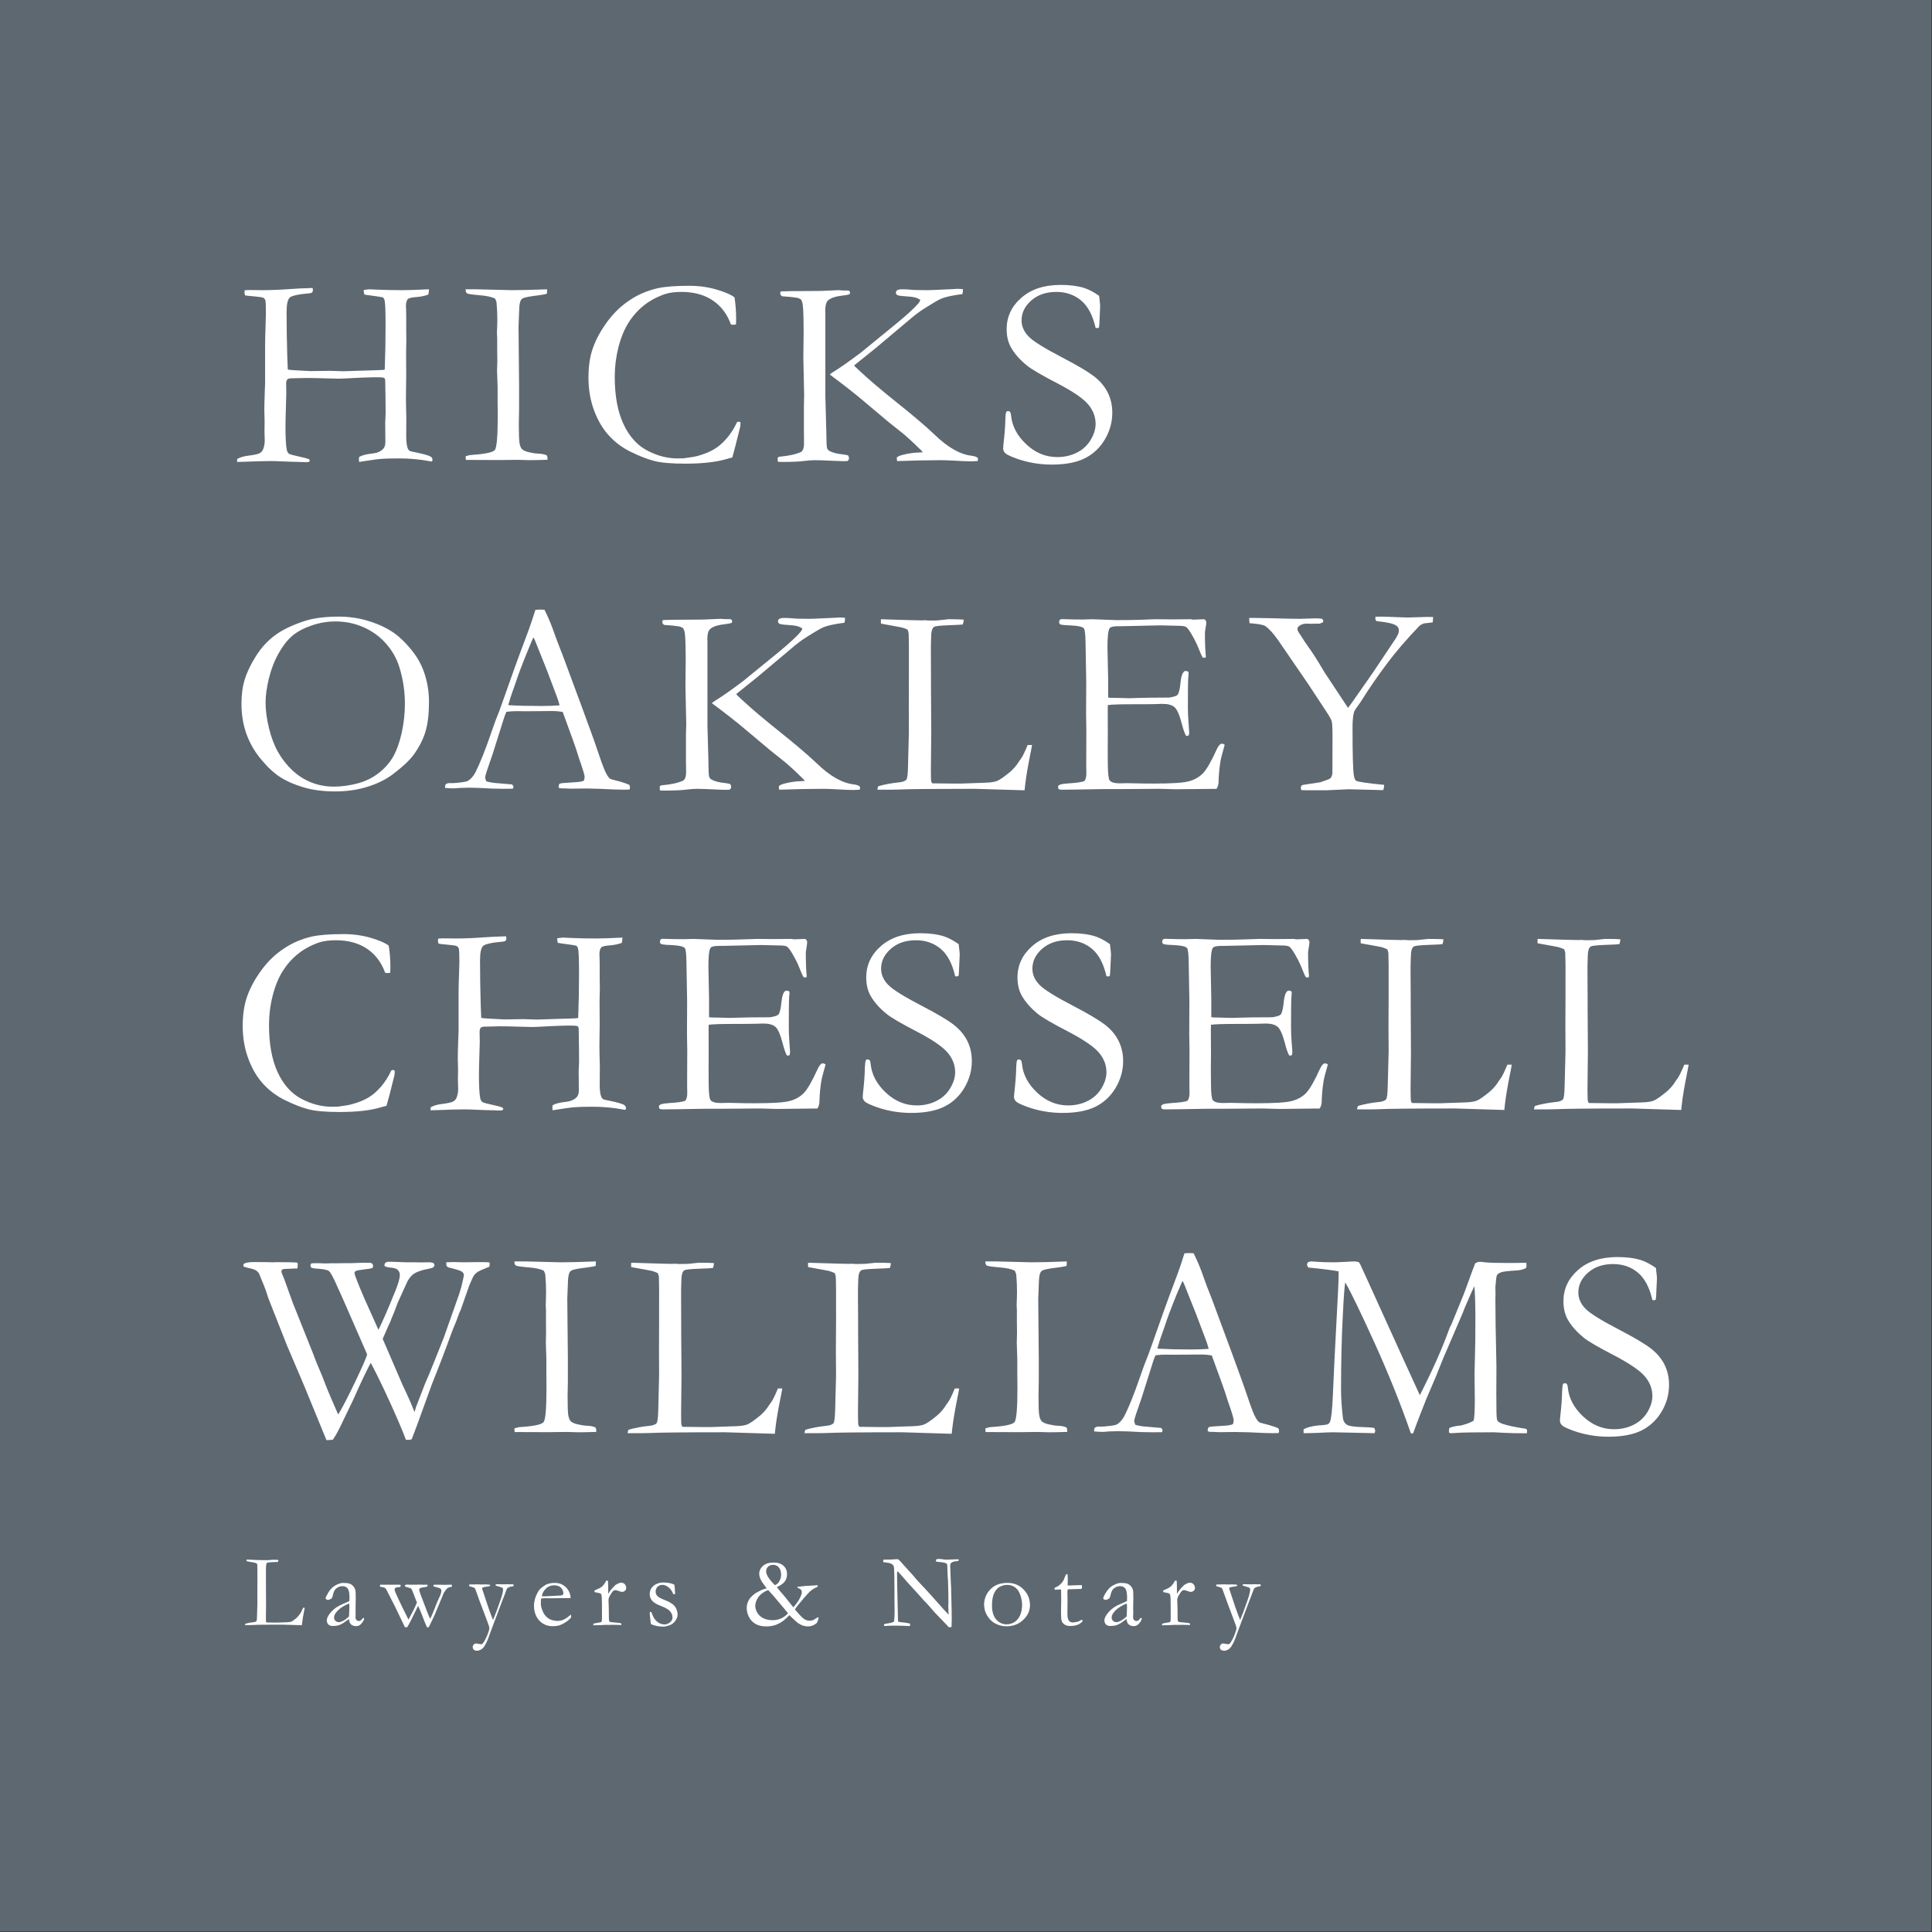 <?xml version="1.0" standalone="no"?>
<!DOCTYPE svg PUBLIC "-//W3C//DTD SVG 1.1//EN" "http://www.w3.org/Graphics/SVG/1.1/DTD/svg11.dtd">
<svg width="100%" height="100%" viewBox="0 0 1155 1155" version="1.1" xmlns="http://www.w3.org/2000/svg" xmlns:xlink="http://www.w3.org/1999/xlink" xml:space="preserve" style="fill-rule:evenodd;clip-rule:evenodd;stroke-linejoin:round;stroke-miterlimit:1.414;">
    <rect x="0" y="0" width="1155" height="1155" fill="#333333" stroke="none"/>
    <g transform="matrix(1,0,0,1,-0,-0.062)">
        <g transform="matrix(4.167,0,0,4.167,0,0)">
            <g>
                <g transform="matrix(1.003,0,0,1.003,0,-0.711)">
                    <rect x="0" y="0.724" width="276.279" height="276.276" style="fill:rgb(94,104,113);fill-rule:nonzero;"/>
                </g>
                <path d="M34.012,66.286L34.031,65.863C34.455,65.626 34.953,65.473 35.516,65.403C36.407,65.295 36.969,65.175 37.209,65.055C37.448,64.933 37.615,64.763 37.716,64.548C37.891,64.131 37.98,63.699 37.98,63.265L37.944,61.817L37.963,60.48L37.922,58.912C37.922,58.269 37.944,57.45 37.98,56.481C38.016,55.512 38.033,54.991 38.033,54.924L38.033,49.711C38.033,48.884 38.058,47.988 38.091,47.03C38.128,46.066 38.147,45.404 38.147,45.033C38.147,43.939 38.125,43.304 38.078,43.126C38.019,42.947 37.927,42.817 37.788,42.744C37.646,42.663 37.189,42.597 36.415,42.53C35.822,42.482 35.404,42.435 35.173,42.396C35.115,42.251 35.078,42.134 35.078,42.04C35.078,41.937 35.09,41.811 35.098,41.658C35.407,41.641 35.644,41.622 35.808,41.622L37.613,41.644C38.885,41.644 40.241,41.586 41.667,41.48C42.372,41.421 43.435,41.371 44.85,41.33C44.875,41.441 44.886,41.547 44.886,41.647C44.886,41.775 44.856,41.873 44.8,41.939C44.744,42.012 44.647,42.059 44.505,42.081C42.845,42.221 41.862,42.435 41.561,42.708C41.269,42.984 41.116,43.688 41.116,44.808C41.116,46.882 41.149,49.021 41.216,51.221L41.288,53.025C41.35,53.078 42.182,53.14 43.783,53.217C44.215,53.243 44.474,53.254 44.549,53.254L47.37,53.217L49.233,53.276L54.106,53.123C54.705,53.109 55.073,53.084 55.198,53.042C55.279,50.837 55.315,48.698 55.315,46.637C55.315,44.641 55.27,43.465 55.178,43.109C55.128,42.897 55.036,42.75 54.908,42.672C54.828,42.636 54.159,42.538 52.898,42.368C52.675,42.343 52.469,42.313 52.277,42.271C52.21,42.079 52.179,41.859 52.179,41.616C52.616,41.55 52.889,41.519 53.006,41.519L54.276,41.577C55.435,41.622 56.607,41.644 57.785,41.644C58.54,41.644 59.793,41.602 61.544,41.519C61.533,41.8 61.505,42.048 61.455,42.271C60.965,42.463 60.377,42.585 59.701,42.636C59.266,42.661 58.902,42.73 58.604,42.844C58.361,43.02 58.239,43.385 58.239,43.933C58.239,44.059 58.244,44.203 58.261,44.351C58.272,44.808 58.278,45.108 58.278,45.245L58.278,47.436L58.294,48.812L58.261,50.583L58.278,53.902L58.239,57.027C58.239,57.651 58.255,58.623 58.294,59.945L58.278,62.518C58.278,63.382 58.356,64 58.509,64.37C58.587,64.546 58.715,64.674 58.893,64.752L60.455,65.091C61.221,65.278 61.678,65.437 61.831,65.554C61.979,65.676 62.051,65.813 62.051,65.977L61.99,66.208L61.898,66.222C61.834,66.222 61.75,66.211 61.644,66.183C60.249,65.916 58.785,65.782 57.247,65.782C56.044,65.782 55.19,65.807 54.685,65.849C54.179,65.885 53.126,66.033 51.528,66.286C51.503,66.122 51.486,66.005 51.486,65.921C51.486,65.838 51.503,65.718 51.528,65.565C51.926,65.334 52.55,65.175 53.405,65.08C54.048,65.022 54.552,64.819 54.922,64.468C55.164,64.242 55.287,63.897 55.287,63.457L55.265,60.675C55.304,59.845 55.323,59.386 55.323,59.31C55.323,58.222 55.304,56.629 55.265,54.537C55.228,54.356 55.159,54.242 55.056,54.206C54.711,54.095 53.009,54.12 49.957,54.287C49.336,54.323 48.879,54.34 48.576,54.34C48.264,54.34 47.623,54.323 46.643,54.292C45.666,54.262 44.764,54.242 43.931,54.242C43.485,54.242 43.107,54.253 42.798,54.267C42.216,54.278 41.887,54.287 41.817,54.287C41.525,54.287 41.324,54.34 41.216,54.454C41.107,54.574 41.052,54.78 41.052,55.089L41.074,56.414C41.074,56.634 41.04,57.832 40.976,60.012C40.962,60.46 40.957,60.828 40.957,61.118C40.957,62.858 41.021,64.011 41.152,64.579C41.216,64.846 41.324,65.036 41.494,65.136C41.609,65.206 42.11,65.342 42.99,65.534C43.58,65.657 44.028,65.776 44.335,65.891L44.446,66.08C44.446,66.144 44.421,66.191 44.374,66.23C44.299,66.292 44.19,66.325 44.051,66.325C43.948,66.325 43.825,66.325 43.683,66.319C43.547,66.308 43.274,66.297 42.87,66.286C42.218,66.278 41.416,66.253 40.45,66.208C39.826,66.175 39.278,66.161 38.793,66.161C37.98,66.161 36.68,66.197 34.886,66.269C34.549,66.283 34.254,66.286 34.012,66.286Z" style="fill:white;fill-rule:nonzero;"/>
                <path d="M66.8,65.475C67.082,65.372 67.357,65.302 67.658,65.28C69.596,65.154 70.71,64.915 70.989,64.578C71.267,64.244 71.409,62.593 71.409,59.646L71.39,57.619L71.39,55.5L71.309,53.172L71.351,51.805L71.331,50.304L71.331,48.533L71.292,47.747L71.331,46.742C71.339,46.511 71.351,46.244 71.351,45.934C71.351,45.127 71.309,44.269 71.236,43.378C71.186,43.191 71.111,43.022 71.025,42.855C70.554,42.609 69.802,42.448 68.75,42.364C67.703,42.278 67.109,42.189 66.97,42.08C66.864,42.014 66.812,41.821 66.8,41.521L68.382,41.521L73.369,41.643C74.648,41.643 76.355,41.607 78.493,41.521C78.493,41.749 78.479,41.966 78.449,42.164C78.204,42.239 77.792,42.311 77.215,42.389C76.04,42.526 75.322,42.662 75.063,42.79C74.904,42.855 74.784,42.96 74.712,43.111C74.584,43.345 74.514,43.768 74.489,44.397L74.394,46.853L74.472,55.355L74.472,58.713C74.444,59.769 74.433,60.487 74.433,60.869C74.433,62.297 74.467,63.211 74.539,63.603C74.603,64.002 74.731,64.28 74.898,64.455C75.071,64.622 75.355,64.759 75.753,64.865C76.338,65.004 76.797,65.076 77.129,65.09C77.847,65.118 78.298,65.224 78.493,65.402C78.529,65.567 78.549,65.706 78.549,65.82L78.549,65.976C77.391,66.015 76.544,66.032 75.998,66.032C75.681,66.032 75.113,66.015 74.302,65.984L71.674,66.015L67.199,65.998L66.839,65.998L66.8,65.475Z" style="fill:white;fill-rule:nonzero;"/>
                <path d="M105.38,42.684C105.53,43.675 105.611,44.686 105.611,45.725C105.611,45.931 105.603,46.21 105.592,46.555C105.408,46.597 105.277,46.608 105.188,46.608C105.113,46.608 105.004,46.597 104.865,46.574C104.327,45.073 103.456,43.92 102.244,43.11C101.036,42.297 99.537,41.893 97.752,41.893C96.808,41.893 96.012,42.002 95.366,42.219C94.216,42.617 93.213,43.163 92.344,43.856C91.478,44.553 90.743,45.388 90.147,46.349C89.546,47.315 89.067,48.485 88.719,49.855C88.371,51.233 88.195,52.625 88.195,54.06C88.195,56.791 88.61,59.055 89.437,60.829C90.267,62.617 91.4,63.887 92.837,64.641C94.28,65.404 95.731,65.783 97.195,65.783L98.095,65.766C99.111,65.638 99.81,65.516 100.181,65.402C101.108,65.132 101.874,64.817 102.481,64.449C103.085,64.085 103.676,63.572 104.261,62.907C104.84,62.238 105.33,61.464 105.739,60.581L105.959,60.498C106.02,60.498 106.115,60.542 106.24,60.62C106.227,60.927 106.213,61.124 106.202,61.214C105.675,63.374 105.291,64.856 105.06,65.652C104.854,65.694 104.598,65.766 104.291,65.853C102.801,66.307 100.802,66.535 98.304,66.535C96.29,66.535 94.784,66.399 93.784,66.128C92.782,65.858 91.693,65.427 90.515,64.85C89.331,64.277 88.295,63.508 87.407,62.556C86.516,61.598 85.792,60.392 85.246,58.941C84.698,57.482 84.425,55.892 84.425,54.182C84.425,52.548 84.636,51.127 85.074,49.913C85.508,48.699 86.176,47.468 87.084,46.223C87.989,44.976 89.053,43.94 90.284,43.116C91.515,42.283 92.879,41.701 94.388,41.359C95.441,41.133 96.945,41.016 98.88,41.016C100.298,41.016 101.626,41.203 102.874,41.579C104.124,41.957 104.96,42.328 105.38,42.684Z" style="fill:white;fill-rule:nonzero;"/>
                <path d="M119.041,53.746C119.194,53.604 119.447,53.426 119.804,53.212C120.52,52.774 121.75,51.914 123.494,50.611L128.731,46.331C130.173,45.139 131.185,44.203 131.775,43.521C131.887,43.368 131.979,43.212 132.043,43.045C131.809,42.883 131.55,42.758 131.255,42.688C130.965,42.613 130.5,42.555 129.856,42.518C129.216,42.479 128.835,42.421 128.712,42.337C128.591,42.251 128.534,42.142 128.534,42.02C128.534,41.878 128.576,41.769 128.668,41.689C128.835,41.574 129.069,41.519 129.378,41.519C129.862,41.519 130.285,41.538 130.639,41.577C131.004,41.624 131.814,41.644 133.084,41.644C133.39,41.644 133.616,41.638 133.755,41.624L136.749,41.494C137.058,41.463 137.292,41.452 137.459,41.452C137.615,41.452 137.84,41.471 138.155,41.496C138.155,41.786 138.124,42.026 138.072,42.207C136.693,42.379 135.674,42.599 135.022,42.869C134.652,43.025 133.895,43.465 132.758,44.181C131.898,44.721 131.118,45.309 130.414,45.935L125.513,50.051L122.541,52.44C122.591,52.532 122.669,52.618 122.775,52.705C122.848,52.772 123.037,52.95 123.346,53.242C124.677,54.49 126.482,56.013 128.748,57.829C131.021,59.639 132.795,61.151 134.081,62.371C135.964,64.2 137.74,65.214 139.411,65.403C139.818,65.453 140.107,65.559 140.291,65.721L140.305,65.915L140.269,66.163C139.84,66.188 139.542,66.202 139.389,66.202C138.801,66.202 137.921,66.166 136.738,66.094C136.033,66.055 135.46,66.035 135,66.035C133.168,66.035 131.074,66.077 128.712,66.163C128.675,65.991 128.662,65.86 128.662,65.773L128.675,65.626C128.843,65.478 129.173,65.347 129.673,65.23C130.364,65.061 131.085,64.96 131.851,64.935C132.015,64.935 132.193,64.927 132.388,64.905C132.257,64.71 132.045,64.487 131.75,64.234C131.7,64.183 131.53,64.013 131.235,63.729C130.946,63.443 130.425,62.972 129.684,62.32L127.406,60.502L123.903,57.556C122.742,56.562 121.121,55.289 119.041,53.746ZM111.564,65.732C111.62,65.606 111.72,65.545 111.848,65.534C113.168,65.42 114.204,65.189 114.956,64.843C115.218,64.615 115.351,64.231 115.351,63.699L115.334,61.816L115.334,58.258L115.368,56.704L115.254,51.388L115.293,47.807C115.293,45.79 115.254,44.445 115.173,43.769C115.151,43.513 115.067,43.254 114.925,42.983C114.697,42.844 114.496,42.758 114.346,42.736C113.792,42.644 113.082,42.574 112.207,42.521C112.026,42.404 111.937,42.259 111.937,42.095C111.937,42.037 111.962,41.947 112.01,41.822C112.722,41.786 113.981,41.769 115.783,41.769C116.621,41.769 117.281,41.767 117.768,41.755C118.453,41.733 119.275,41.694 120.249,41.644C120.67,41.683 121.166,41.7 121.734,41.7C121.879,41.775 121.945,41.864 121.945,41.964C121.945,42.042 121.937,42.123 121.906,42.207C121.756,42.284 121.472,42.354 121.046,42.396C119.94,42.513 119.186,42.752 118.793,43.114C118.529,43.368 118.395,43.849 118.395,44.557L118.412,44.913L118.412,56.921L118.545,61.78C118.556,63.315 118.595,64.161 118.659,64.323C118.723,64.476 118.826,64.604 118.969,64.687C119.414,64.955 120.096,65.13 121.021,65.219C121.252,65.244 121.472,65.294 121.692,65.356C121.767,65.528 121.806,65.67 121.806,65.787C121.806,65.921 121.728,66.044 121.572,66.163L120.954,66.177C120.695,66.177 120.074,66.155 119.097,66.108C118.114,66.057 117.384,66.035 116.902,66.035C116.501,66.035 115.95,66.077 115.237,66.163C114.532,66.247 113.561,66.286 112.333,66.286C112.154,66.286 111.906,66.286 111.597,66.269L111.564,65.732Z" style="fill:white;fill-rule:nonzero;"/>
                <path d="M157.69,42.46C157.788,43.301 157.838,43.78 157.838,43.913L157.762,45.618C157.743,46.345 157.707,46.807 157.665,47.016C157.545,47.066 157.439,47.088 157.364,47.088L157.183,47.049C156.777,45.258 156.083,43.95 155.109,43.128C154.131,42.307 152.942,41.895 151.539,41.895C150.079,41.895 148.888,42.307 147.952,43.125C147.025,43.941 146.56,44.891 146.56,45.974C146.56,46.807 146.885,47.567 147.534,48.255C148.186,48.954 149.854,49.987 152.533,51.374C154.571,52.44 156.033,53.304 156.91,53.972C157.796,54.64 158.453,55.414 158.904,56.291C159.35,57.171 159.575,58.143 159.575,59.224C159.575,60.585 159.219,61.867 158.509,63.064C157.801,64.253 156.849,65.155 155.649,65.759C154.451,66.361 152.864,66.667 150.884,66.667C149.166,66.667 147.512,66.389 145.927,65.837C145,65.506 144.432,65.236 144.226,65.035C144.017,64.829 143.923,64.607 143.923,64.378C143.923,64.245 143.934,64.064 143.953,63.846C144.126,62.359 144.22,61.129 144.232,60.171C144.257,59.577 144.298,59.229 144.365,59.129C144.41,59.043 144.502,58.993 144.641,58.993C144.755,58.993 144.841,59.04 144.911,59.118C144.983,59.202 145.025,59.357 145.048,59.583C145.19,61.14 145.919,62.526 147.239,63.757C148.542,64.98 150.021,65.592 151.672,65.592C152.686,65.592 153.616,65.386 154.468,64.963C155.323,64.551 155.98,63.938 156.462,63.145C156.941,62.354 157.183,61.582 157.183,60.828C157.183,59.803 156.821,58.859 156.094,58.004C155.365,57.155 153.903,56.158 151.706,55.016C149.511,53.874 148.083,53.047 147.42,52.527C146.354,51.677 145.546,50.767 145.014,49.812C144.616,49.074 144.421,48.213 144.421,47.233C144.421,45.465 145.123,43.966 146.532,42.736C147.935,41.502 149.818,40.889 152.182,40.889C153.488,40.889 154.613,41.037 155.557,41.329C156.245,41.56 156.955,41.936 157.69,42.46Z" style="fill:white;fill-rule:nonzero;"/>
                <path d="M47.905,112.869C48.977,112.869 50.088,112.718 51.247,112.423C52.4,112.122 53.424,111.627 54.321,110.928C55.215,110.234 55.914,109.443 56.415,108.552C56.919,107.664 57.323,106.531 57.635,105.136C57.938,103.743 58.091,102.356 58.091,100.964C58.091,99.227 57.838,97.511 57.323,95.816C56.93,94.524 56.284,93.371 55.39,92.36C54.499,91.346 53.419,90.561 52.152,90.001C50.89,89.447 49.545,89.169 48.117,89.169C46.953,89.169 45.814,89.363 44.705,89.751C43.597,90.129 42.681,90.614 41.965,91.207C41.255,91.803 40.59,92.649 39.977,93.741C39.364,94.827 38.899,96.027 38.579,97.344C38.256,98.659 38.1,99.823 38.1,100.828C38.1,101.889 38.256,103.089 38.579,104.431C38.899,105.77 39.337,106.929 39.891,107.915C40.448,108.895 41.13,109.767 41.94,110.527C42.751,111.287 43.658,111.866 44.666,112.267C45.674,112.671 46.752,112.869 47.905,112.869ZM34.642,100.964C34.642,99.661 34.797,98.508 35.112,97.492C35.421,96.481 35.948,95.381 36.688,94.195C37.423,93.011 38.317,92.017 39.364,91.226C40.409,90.424 41.851,89.725 43.7,89.11C45.001,88.69 46.644,88.478 48.632,88.478C49.966,88.478 51.28,88.659 52.556,89.015C53.839,89.372 55,89.87 56.042,90.508C57.095,91.143 58.133,92.129 59.18,93.446C59.904,94.37 60.453,95.356 60.823,96.414C61.308,97.801 61.547,99.235 61.547,100.714C61.547,102.398 61.386,103.793 61.06,104.902C60.74,106.007 60.194,107.104 59.425,108.188C58.827,109.031 57.802,110.003 56.351,111.098C55.382,111.836 54.179,112.434 52.736,112.885C51.297,113.339 49.743,113.559 48.075,113.559C46.385,113.559 44.873,113.364 43.547,112.969C42.224,112.576 41.119,112.097 40.23,111.524C39.345,110.961 38.434,110.123 37.499,109.009C36.566,107.901 35.853,106.678 35.366,105.342C34.884,104.005 34.642,102.543 34.642,100.964Z" style="fill:white;fill-rule:nonzero;"/>
                <path d="M73.029,101.187C74.387,101.268 75.941,101.301 77.682,101.301C78.67,101.301 79.536,101.268 80.285,101.209C80.157,100.714 80.015,100.249 79.843,99.828C79.016,97.628 78.551,96.411 78.467,96.183L76.713,91.803L76.523,91.46C76.448,91.611 76.167,92.262 75.696,93.412C74.889,95.387 74.31,96.924 73.959,98.021C73.792,98.517 73.622,99.007 73.443,99.491C73.268,99.979 73.159,100.321 73.115,100.516C73.07,100.711 73.001,100.911 72.917,101.112L73.029,101.187ZM63.931,112.537C64.106,112.423 64.268,112.367 64.407,112.367L64.85,112.367C64.936,112.367 65.089,112.362 65.312,112.348C66.29,112.259 66.872,112.172 67.055,112.081C67.504,111.838 67.888,111.421 68.211,110.822C68.857,109.524 69.598,107.684 70.419,105.297C70.809,104.164 71.057,103.479 71.154,103.234C71.472,102.471 71.773,101.671 72.062,100.822L73.845,95.799C74.123,95.014 74.791,93.206 75.855,90.374C76.117,89.664 76.434,88.709 76.813,87.509L77.445,87.47L78.113,87.492C78.662,88.578 79.149,89.75 79.575,91.006C79.807,91.666 80.185,92.658 80.709,93.975L83.633,101.861L85.192,106.138C86.005,108.563 86.537,110.059 86.791,110.616C87.044,111.17 87.281,111.54 87.501,111.719C87.562,111.769 87.796,111.849 88.214,111.953C88.626,112.053 88.918,112.125 89.082,112.178C89.664,112.359 90.071,112.507 90.302,112.632C90.355,112.782 90.38,112.899 90.38,112.983C90.38,113.047 90.366,113.153 90.322,113.289C89.915,113.303 89.631,113.309 89.467,113.309C88.812,113.309 87.671,113.27 86.033,113.183L84.123,113.136L81.809,113.164C81.658,113.164 81.505,113.158 81.344,113.144C81.188,113.128 81.051,113.122 80.937,113.122L80.517,113.122C80.375,113.111 80.247,113.072 80.135,113.008C80.135,112.832 80.163,112.668 80.224,112.495C80.375,112.423 80.511,112.379 80.636,112.367L82.594,112.231C83.106,112.206 83.493,112.136 83.761,112.019C83.839,111.788 83.878,111.616 83.878,111.496C83.878,111.267 83.705,110.669 83.379,109.702C83.148,109.065 82.948,108.447 82.775,107.867C82.602,107.291 81.92,105.386 80.728,102.153C80.21,102.067 79.754,102.022 79.355,102.022L75.284,102.056L74.081,102.039C73.65,102.039 73.171,102.072 72.65,102.136C72.488,102.515 72.383,102.791 72.33,102.961L70.667,108.224C69.957,110.234 69.598,111.337 69.598,111.54C69.598,111.66 69.654,111.849 69.768,112.114C70.041,112.195 70.4,112.259 70.843,112.331L73.446,112.554C73.588,112.671 73.661,112.78 73.661,112.869C73.661,112.933 73.641,113.033 73.599,113.164C73.023,113.18 72.586,113.183 72.279,113.183C71.258,113.183 70.074,113.144 68.715,113.055C68.097,113.033 67.643,113.022 67.378,113.022C67.105,113.022 66.64,113.033 65.978,113.055C65.543,113.1 65.229,113.122 65.036,113.122C64.733,113.122 64.332,113.1 63.85,113.055L63.85,112.93C63.85,112.835 63.875,112.704 63.931,112.537Z" style="fill:white;fill-rule:nonzero;"/>
                <path d="M102.124,100.895C102.277,100.753 102.53,100.578 102.884,100.358C103.603,99.924 104.836,99.063 106.574,97.76L111.817,93.483C113.26,92.288 114.271,91.352 114.856,90.67C114.972,90.517 115.056,90.361 115.126,90.197C114.892,90.032 114.633,89.91 114.34,89.835C114.045,89.762 113.583,89.707 112.942,89.668C112.299,89.631 111.918,89.57 111.798,89.487C111.675,89.397 111.617,89.294 111.617,89.169C111.617,89.027 111.661,88.918 111.753,88.838C111.915,88.726 112.152,88.668 112.463,88.668C112.945,88.668 113.368,88.687 113.731,88.729C114.084,88.774 114.9,88.796 116.164,88.796C116.476,88.796 116.696,88.788 116.838,88.774L119.835,88.643C120.138,88.615 120.375,88.604 120.542,88.604C120.695,88.604 120.923,88.62 121.235,88.646C121.235,88.938 121.21,89.177 121.157,89.356C119.773,89.531 118.754,89.748 118.108,90.016C117.735,90.177 116.975,90.614 115.841,91.33C114.981,91.87 114.198,92.458 113.497,93.084L108.595,97.2L105.627,99.589C105.677,99.681 105.75,99.77 105.853,99.854C105.928,99.921 106.123,100.099 106.426,100.391C107.76,101.641 109.565,103.164 111.837,104.977C114.101,106.79 115.883,108.3 117.17,109.522C119.049,111.352 120.826,112.362 122.494,112.552C122.898,112.602 123.193,112.71 123.371,112.872L123.388,113.067L123.352,113.312C122.923,113.337 122.63,113.351 122.472,113.351C121.89,113.351 121.004,113.315 119.821,113.242C119.119,113.203 118.545,113.184 118.08,113.184C116.248,113.184 114.154,113.226 111.798,113.312C111.759,113.139 111.739,113.008 111.739,112.925L111.759,112.777C111.926,112.627 112.257,112.496 112.753,112.379C113.441,112.209 114.168,112.109 114.931,112.087C115.101,112.087 115.279,112.076 115.471,112.053C115.34,111.861 115.126,111.636 114.833,111.385C114.783,111.335 114.616,111.162 114.318,110.881C114.026,110.591 113.508,110.124 112.77,109.472L110.492,107.651L106.983,104.704C105.825,103.713 104.204,102.438 102.124,100.895ZM94.646,112.88C94.705,112.758 94.805,112.694 94.936,112.68C96.253,112.568 97.289,112.34 98.044,111.992C98.303,111.764 98.434,111.379 98.434,110.847L98.411,108.965L98.411,105.406L98.453,103.852L98.339,98.537L98.375,94.956C98.375,92.942 98.339,91.595 98.258,90.921C98.236,90.662 98.15,90.405 98.013,90.133C97.782,89.993 97.582,89.907 97.428,89.885C96.874,89.796 96.164,89.723 95.287,89.67C95.106,89.553 95.017,89.409 95.017,89.244C95.017,89.186 95.048,89.099 95.098,88.971C95.808,88.938 97.066,88.918 98.863,88.918C99.704,88.918 100.364,88.916 100.846,88.904C101.531,88.882 102.361,88.846 103.335,88.796C103.75,88.835 104.249,88.849 104.822,88.849C104.961,88.924 105.034,89.013 105.034,89.113C105.034,89.191 105.017,89.272 104.992,89.356C104.839,89.434 104.555,89.503 104.134,89.548C103.023,89.662 102.271,89.899 101.879,90.263C101.611,90.517 101.478,90.999 101.478,91.709L101.495,92.062L101.495,104.072L101.628,108.929C101.642,110.463 101.678,111.313 101.742,111.471C101.806,111.624 101.909,111.75 102.051,111.836C102.5,112.103 103.182,112.282 104.104,112.368C104.335,112.393 104.558,112.446 104.775,112.504C104.85,112.677 104.895,112.819 104.895,112.933C104.895,113.072 104.814,113.192 104.652,113.312L104.037,113.326C103.778,113.326 103.16,113.306 102.174,113.256C101.194,113.209 100.467,113.184 99.988,113.184C99.587,113.184 99.032,113.226 98.322,113.312C97.609,113.398 96.643,113.435 95.418,113.435C95.237,113.435 94.992,113.435 94.677,113.421L94.646,112.88Z" style="fill:white;fill-rule:nonzero;"/>
                <path d="M125.874,113.312C125.885,113.123 125.932,112.956 126.022,112.805C126.991,112.541 127.943,112.363 128.862,112.271C129.477,112.221 129.869,112.081 130.039,111.853C130.171,111.686 130.243,111.079 130.268,110.021L130.396,104.978L130.382,101.558L130.396,97.086L130.396,95.906C130.41,93.216 130.396,91.545 130.356,90.876C130.345,90.754 130.296,90.573 130.21,90.342C129.876,90.191 129.6,90.091 129.38,90.035C129.157,89.985 128.157,89.801 126.395,89.484C126.378,89.345 126.372,89.236 126.372,89.169C126.372,89.089 126.378,88.991 126.395,88.852C126.637,88.852 127.032,88.871 127.581,88.894L130.496,88.983L132.187,89.019L132.683,88.999C132.749,88.999 132.936,89.016 133.237,89.041C133.994,89.041 134.431,89.036 134.546,89.019L136.08,88.852C137.116,88.852 137.84,88.877 138.269,88.913C138.252,89.125 138.205,89.356 138.132,89.607C137.985,89.637 137.316,89.671 136.108,89.715C134.905,89.763 134.211,89.835 134.033,89.941C133.735,90.102 133.585,90.617 133.585,91.478C133.585,91.687 133.574,92.107 133.551,92.734L133.551,93.887L133.565,97.457L133.565,98.665L133.604,105.05L133.551,110.486L133.565,111.678C133.565,112.065 133.632,112.304 133.76,112.396C134.078,112.407 135.019,112.416 136.573,112.43L137.876,112.43L141.193,112.315C142.061,112.293 142.677,112.207 143.044,112.056C143.418,111.906 144.033,111.483 144.907,110.764C145.428,110.31 145.835,109.831 146.13,109.352C146.191,109.244 146.305,109.093 146.456,108.887C146.701,108.559 147.027,107.893 147.433,106.896L148.062,106.896C147.99,107.359 147.904,107.79 147.82,108.197C147.455,109.993 147.205,111.491 147.068,112.688C147.041,112.939 147.024,113.181 146.993,113.396L139.875,113.184C133.749,113.184 130.121,113.22 128.976,113.287C128.623,113.301 128.246,113.312 127.857,113.312L125.874,113.312Z" style="fill:white;fill-rule:nonzero;"/>
                <path d="M151.813,112.76C151.944,112.649 152.052,112.582 152.144,112.554C152.359,112.493 152.735,112.445 153.264,112.406C154.511,112.331 155.288,112.214 155.589,112.058C155.767,111.811 155.856,111.454 155.856,110.997L155.837,109.663L155.856,104.832L155.817,102.543L155.837,97.773L155.742,92.343C155.731,91.051 155.642,90.321 155.497,90.154C155.263,89.915 154.589,89.776 153.461,89.734C152.977,89.725 152.556,89.689 152.189,89.628C152.025,89.539 151.944,89.427 151.944,89.285C151.944,89.191 151.972,89.068 152.036,88.929C152.15,88.873 152.253,88.84 152.345,88.84C152.517,88.84 152.735,88.843 152.988,88.854C153.743,88.882 154.517,88.896 155.319,88.896L156.731,88.854L160.092,88.979C161.771,88.979 163.085,88.962 164.029,88.918C164.971,88.879 165.606,88.854 165.943,88.854C166.235,88.854 166.959,88.865 168.117,88.876L170.827,88.854L171.153,88.915L172.734,88.854L172.929,88.954C172.996,89.06 173.038,89.169 173.066,89.283C173.066,89.466 173.027,89.745 172.963,90.121C172.899,90.494 172.865,90.725 172.865,90.814C172.865,92.162 172.913,93.301 173.002,94.237C172.991,94.312 172.952,94.365 172.893,94.384C172.754,94.384 172.637,94.373 172.531,94.337C172.386,94.089 172.203,93.657 171.96,93.045C171.721,92.427 171.364,91.714 170.891,90.912C170.573,90.372 170.323,90.051 170.139,89.948C169.961,89.848 169.593,89.795 169.025,89.795C168.911,89.795 168.323,89.784 167.274,89.753C166.992,89.745 166.717,89.734 166.447,89.734L160.963,89.854L160.482,89.854C159.777,89.854 159.354,89.94 159.212,90.121C158.992,90.424 158.883,91.324 158.883,92.822C158.883,92.972 158.917,94.504 158.981,97.417L158.981,100.079C159.123,100.115 159.273,100.135 159.443,100.135L159.766,100.135C159.978,100.135 160.295,100.14 160.716,100.151C161.378,100.179 161.818,100.19 162.052,100.19C162.205,100.19 162.339,100.185 162.453,100.168C163.829,100.124 165.594,100.093 167.761,100.093C168.432,99.984 168.827,99.848 168.942,99.692C169.134,99.469 169.279,98.873 169.37,97.915C169.465,96.949 169.685,96.403 170.022,96.272C170.186,96.272 170.345,96.308 170.484,96.373C170.509,96.476 170.523,96.568 170.523,96.657C170.523,96.746 170.509,96.893 170.484,97.099C170.443,97.564 170.42,99.043 170.42,101.527C170.42,102.184 170.454,102.924 170.518,103.738C170.579,104.554 170.61,104.994 170.61,105.06C170.61,105.172 170.596,105.325 170.551,105.511C170.448,105.564 170.367,105.592 170.301,105.592L170.167,105.592C169.961,105.233 169.76,104.676 169.571,103.919C169.234,102.624 168.883,101.811 168.527,101.49C168.165,101.153 167.572,100.995 166.753,100.995C166.575,100.995 166.249,101.003 165.775,101.025C165.302,101.039 164.603,101.05 163.673,101.05L162.425,101.05C160.649,101.05 159.485,101.089 158.936,101.17L158.925,101.802L158.936,105.325L158.925,107.544L158.936,109.705C158.95,111.011 159.039,111.763 159.187,111.966C159.41,112.253 159.88,112.395 160.613,112.395L161.788,112.373C161.891,112.373 162.289,112.379 162.988,112.398C163.687,112.423 164.556,112.429 165.578,112.429C168.059,112.429 169.707,112.331 170.523,112.114C171.348,111.902 172.024,111.524 172.556,110.986C173.091,110.449 173.765,109.285 174.57,107.503C174.82,106.973 175.065,106.709 175.316,106.709C175.436,106.709 175.558,106.762 175.703,106.865C175.335,108.137 175.124,108.973 175.074,109.371C174.934,110.273 174.848,111.195 174.826,112.128C174.826,112.554 174.725,112.91 174.519,113.192L174.096,113.192L168.702,113.245L166.288,113.183L160.543,113.225L158.201,113.225C157.909,113.225 157.63,113.228 157.371,113.236C155.074,113.284 153.378,113.309 152.297,113.309C152.103,113.309 151.972,113.281 151.899,113.22C151.83,113.164 151.799,113.066 151.799,112.941L151.813,112.76Z" style="fill:white;fill-rule:nonzero;"/>
                <path d="M179.209,88.669L180.119,88.669C180.448,88.669 181.169,88.683 182.28,88.708C184.001,88.763 185.427,88.794 186.571,88.794L188.791,88.727C189.105,88.727 189.409,88.755 189.696,88.8C189.788,88.891 189.832,88.992 189.832,89.089L189.832,89.278L189.348,89.485L189.136,89.485L188.058,89.507L187.501,89.485C187.061,89.485 186.711,89.585 186.446,89.78C186.24,89.922 186.137,90.067 186.137,90.228C186.137,90.398 186.223,90.607 186.401,90.869C186.468,90.966 186.571,91.125 186.711,91.331C186.967,91.762 187.301,92.266 187.724,92.846C188.326,93.687 188.966,94.686 189.646,95.836C189.905,96.299 190.189,96.736 190.481,97.162L193.397,101.572C193.592,101.33 193.851,100.971 194.187,100.492L196.955,96.527L200.155,91.746C200.439,91.309 200.606,90.983 200.654,90.768C200.676,90.662 200.693,90.557 200.693,90.44C200.693,90.167 200.573,89.944 200.331,89.774C199.943,89.498 199.094,89.301 197.799,89.161C197.713,89.153 197.593,89.136 197.443,89.109C197.354,88.964 197.312,88.841 197.312,88.735C197.312,88.669 197.317,88.585 197.334,88.496L198.328,88.479L201.921,88.607L204.808,88.524C204.878,88.524 205.154,88.529 205.613,88.54L205.552,89.295C205.465,89.32 205.323,89.342 205.131,89.356L204.677,89.409C204.597,89.42 204.471,89.434 204.31,89.446C204.04,89.543 203.834,89.657 203.681,89.766C201.806,91.712 200.211,93.567 198.896,95.338C197.579,97.109 196.471,98.716 195.56,100.167C195.265,100.64 195.031,100.993 194.85,101.224C194.519,101.659 194.316,101.982 194.257,102.188C194.109,102.675 194.043,103.421 194.043,104.421C194.043,108.362 194.109,110.678 194.257,111.389C194.332,111.745 194.435,111.957 194.566,112.032C194.903,112.199 196.237,112.388 198.568,112.617L198.568,112.845C198.568,112.984 198.526,113.168 198.437,113.371L193.519,113.246L190.236,113.394L187.546,113.394C187.29,113.394 187.011,113.388 186.699,113.371C186.652,113.226 186.624,113.121 186.624,113.048C186.624,112.981 186.644,112.887 186.683,112.764C186.772,112.681 186.861,112.633 186.95,112.617L189.428,112.241C190.281,111.962 190.762,111.776 190.86,111.67C191.018,111.522 191.108,111.285 191.155,110.974C191.166,110.742 191.169,108.988 191.169,105.705C191.169,104.482 191.133,103.733 191.046,103.463C190.963,103.193 190.693,102.714 190.236,102.032L187.719,98.206L183.439,91.96C182.703,90.902 182.063,90.197 181.523,89.833C181.278,89.671 180.676,89.543 179.718,89.462C179.615,89.462 179.462,89.446 179.264,89.42L179.209,88.669Z" style="fill:white;fill-rule:nonzero;"/>
                <path d="M55.773,135.693C55.929,136.688 56.01,137.698 56.01,138.737C56.01,138.943 56.002,139.219 55.991,139.567C55.81,139.606 55.679,139.617 55.587,139.617C55.512,139.617 55.4,139.606 55.261,139.584C54.724,138.085 53.852,136.93 52.638,136.117C51.432,135.309 49.937,134.908 48.155,134.908C47.21,134.908 46.409,135.017 45.76,135.231C44.618,135.629 43.61,136.175 42.744,136.869C41.875,137.568 41.145,138.403 40.541,139.361C39.942,140.324 39.463,141.5 39.118,142.867C38.765,144.242 38.595,145.64 38.595,147.077C38.595,149.806 39.01,152.067 39.834,153.847C40.664,155.626 41.794,156.902 43.234,157.654C44.676,158.414 46.124,158.793 47.595,158.793L48.494,158.779C49.513,158.648 50.204,158.528 50.574,158.408C51.507,158.147 52.27,157.826 52.877,157.464C53.484,157.097 54.075,156.584 54.654,155.922C55.233,155.256 55.726,154.476 56.138,153.593L56.361,153.516C56.42,153.516 56.511,153.549 56.637,153.635C56.628,153.936 56.609,154.137 56.601,154.228C56.071,156.392 55.69,157.868 55.45,158.662C55.25,158.712 54.997,158.779 54.685,158.865C53.198,159.324 51.204,159.55 48.706,159.55C46.693,159.55 45.18,159.414 44.181,159.141C43.181,158.871 42.089,158.436 40.912,157.863C39.731,157.289 38.695,156.52 37.801,155.565C36.913,154.607 36.191,153.407 35.646,151.953C35.094,150.497 34.821,148.907 34.821,147.194C34.821,145.562 35.039,144.139 35.473,142.923C35.907,141.711 36.57,140.483 37.481,139.233C38.383,137.988 39.452,136.949 40.686,136.128C41.914,135.295 43.278,134.713 44.782,134.368C45.84,134.145 47.336,134.028 49.274,134.028C50.689,134.028 52.02,134.215 53.273,134.585C54.526,134.969 55.359,135.34 55.773,135.693Z" style="fill:white;fill-rule:nonzero;"/>
                <path d="M61.767,159.3L61.784,158.88C62.21,158.64 62.711,158.487 63.268,158.418C64.159,158.309 64.725,158.189 64.961,158.07C65.201,157.947 65.376,157.774 65.474,157.563C65.644,157.145 65.733,156.708 65.733,156.276L65.694,154.831L65.719,153.492L65.677,151.929C65.677,151.281 65.694,150.462 65.733,149.49C65.769,148.524 65.791,148.006 65.791,147.933L65.791,142.723C65.791,141.896 65.808,140.999 65.847,140.041C65.883,139.078 65.905,138.415 65.905,138.045C65.905,136.95 65.878,136.315 65.83,136.134C65.78,135.956 65.683,135.828 65.541,135.759C65.404,135.675 64.947,135.611 64.17,135.544C63.572,135.491 63.16,135.447 62.931,135.405C62.864,135.266 62.834,135.146 62.834,135.054C62.834,134.951 62.839,134.826 62.856,134.673C63.165,134.65 63.399,134.636 63.563,134.636L65.365,134.656C66.643,134.656 67.997,134.597 69.428,134.492C70.127,134.436 71.185,134.389 72.605,134.344C72.63,134.453 72.644,134.558 72.644,134.659C72.644,134.787 72.611,134.884 72.558,134.951C72.502,135.021 72.402,135.071 72.26,135.093C70.598,135.235 69.617,135.444 69.319,135.72C69.019,135.995 68.868,136.7 68.868,137.822C68.868,139.894 68.902,142.033 68.969,144.232L69.041,146.04C69.105,146.093 69.935,146.154 71.533,146.226C71.973,146.257 72.227,146.268 72.305,146.268L75.125,146.226L76.988,146.288L81.856,146.137C82.46,146.126 82.828,146.095 82.953,146.056C83.034,143.851 83.073,141.709 83.073,139.646C83.073,137.652 83.02,136.474 82.937,136.123C82.881,135.906 82.789,135.761 82.664,135.683C82.586,135.65 81.915,135.547 80.653,135.38C80.433,135.352 80.221,135.321 80.032,135.285C79.971,135.09 79.937,134.87 79.937,134.625C80.369,134.567 80.648,134.528 80.759,134.528L82.026,134.586C83.193,134.636 84.362,134.656 85.54,134.656C86.295,134.656 87.548,134.62 89.3,134.528C89.286,134.815 89.258,135.06 89.21,135.285C88.718,135.472 88.133,135.594 87.462,135.65C87.019,135.672 86.657,135.742 86.359,135.856C86.114,136.031 85.997,136.394 85.997,136.939C85.997,137.067 86.003,137.212 86.016,137.363C86.03,137.822 86.036,138.117 86.036,138.256L86.036,140.448L86.058,141.821L86.016,143.595L86.036,146.914L85.997,150.041C85.997,150.662 86.014,151.634 86.058,152.957L86.036,155.527C86.036,156.396 86.106,157.017 86.27,157.382C86.345,157.563 86.473,157.688 86.649,157.766L88.205,158.1C88.977,158.292 89.439,158.448 89.584,158.568C89.734,158.688 89.804,158.827 89.804,158.991L89.751,159.22L89.656,159.236C89.586,159.236 89.508,159.225 89.405,159.197C88.007,158.93 86.546,158.794 85.006,158.794C83.797,158.794 82.953,158.821 82.444,158.863C81.934,158.897 80.884,159.044 79.28,159.3C79.258,159.128 79.244,159.016 79.244,158.933C79.244,158.852 79.258,158.732 79.28,158.576C79.676,158.345 80.305,158.189 81.163,158.095C81.8,158.033 82.307,157.827 82.678,157.482C82.923,157.251 83.045,156.911 83.045,156.468L83.02,153.689C83.062,152.854 83.079,152.397 83.079,152.322C83.079,151.233 83.062,149.643 83.02,147.552C82.984,147.368 82.917,147.254 82.811,147.22C82.466,147.106 80.764,147.131 77.71,147.301C77.091,147.337 76.629,147.354 76.331,147.354C76.019,147.354 75.379,147.337 74.401,147.307C73.418,147.271 72.516,147.254 71.684,147.254C71.241,147.254 70.859,147.268 70.553,147.282C69.963,147.29 69.64,147.301 69.578,147.301C69.28,147.301 69.08,147.354 68.971,147.465C68.857,147.585 68.807,147.794 68.807,148.1L68.832,149.429C68.832,149.649 68.793,150.841 68.729,153.026C68.723,153.469 68.712,153.837 68.712,154.132C68.712,155.87 68.776,157.025 68.902,157.593C68.969,157.855 69.08,158.05 69.247,158.145C69.361,158.22 69.865,158.356 70.742,158.546C71.333,158.668 71.775,158.788 72.087,158.902L72.207,159.094C72.207,159.158 72.179,159.203 72.124,159.245C72.046,159.306 71.943,159.337 71.806,159.337C71.7,159.337 71.581,159.337 71.441,159.334C71.302,159.323 71.032,159.312 70.623,159.3C69.977,159.295 69.166,159.264 68.2,159.22C67.579,159.186 67.03,159.172 66.546,159.172C65.733,159.172 64.435,159.209 62.644,159.284C62.296,159.295 62.012,159.3 61.767,159.3Z" style="fill:white;fill-rule:nonzero;"/>
                <path d="M94.557,158.621C94.687,158.516 94.79,158.443 94.885,158.418C95.102,158.357 95.478,158.31 96.007,158.268C97.26,158.195 98.032,158.076 98.327,157.923C98.511,157.672 98.597,157.315 98.597,156.862L98.58,155.525L98.597,150.693L98.558,148.404L98.58,143.634L98.483,138.207C98.472,136.912 98.391,136.185 98.238,136.018C98.007,135.779 97.33,135.639 96.2,135.595C95.721,135.584 95.3,135.553 94.93,135.489C94.76,135.403 94.676,135.294 94.676,135.149C94.676,135.055 94.713,134.929 94.771,134.79C94.885,134.734 94.994,134.701 95.08,134.701C95.261,134.701 95.478,134.707 95.732,134.718C96.484,134.746 97.26,134.757 98.062,134.757L99.474,134.718L102.839,134.843C104.521,134.843 105.829,134.826 106.771,134.779C107.709,134.74 108.347,134.718 108.678,134.718C108.971,134.718 109.697,134.729 110.859,134.74L113.568,134.718L113.891,134.776L115.476,134.718L115.671,134.815C115.732,134.921 115.782,135.03 115.801,135.144C115.801,135.33 115.768,135.603 115.707,135.987C115.643,136.352 115.607,136.586 115.607,136.681C115.607,138.026 115.648,139.162 115.737,140.095C115.732,140.173 115.693,140.223 115.634,140.245C115.498,140.245 115.381,140.237 115.267,140.195C115.125,139.95 114.941,139.516 114.702,138.906C114.465,138.288 114.114,137.575 113.638,136.773C113.318,136.235 113.061,135.912 112.88,135.806C112.705,135.706 112.329,135.656 111.766,135.656C111.647,135.656 111.067,135.645 110.009,135.614C109.728,135.603 109.458,135.595 109.188,135.595L103.708,135.717L103.223,135.717C102.518,135.717 102.092,135.801 101.95,135.987C101.733,136.285 101.633,137.185 101.633,138.683C101.633,138.831 101.661,140.368 101.725,143.275L101.725,145.943C101.864,145.976 102.014,145.993 102.179,145.993L102.502,145.993C102.719,145.993 103.034,145.998 103.457,146.018C104.117,146.043 104.565,146.054 104.794,146.054C104.947,146.054 105.083,146.051 105.197,146.035C106.565,145.982 108.336,145.959 110.499,145.959C111.173,145.843 111.566,145.709 111.686,145.556C111.872,145.33 112.017,144.734 112.112,143.776C112.209,142.81 112.421,142.264 112.763,142.133C112.93,142.133 113.089,142.169 113.223,142.236C113.251,142.334 113.267,142.429 113.267,142.52C113.267,142.604 113.251,142.752 113.223,142.958C113.187,143.425 113.164,144.907 113.164,147.391C113.164,148.048 113.192,148.789 113.256,149.596C113.32,150.415 113.348,150.852 113.348,150.927C113.348,151.036 113.331,151.189 113.292,151.376C113.187,151.426 113.106,151.454 113.039,151.454L112.905,151.454C112.699,151.097 112.502,150.54 112.307,149.78C111.975,148.485 111.63,147.675 111.268,147.349C110.9,147.018 110.31,146.856 109.497,146.856C109.319,146.856 108.987,146.87 108.522,146.89C108.046,146.904 107.339,146.915 106.406,146.915L105.161,146.915C103.393,146.915 102.226,146.956 101.672,147.034L101.661,147.664L101.672,151.189L101.661,153.403L101.672,155.572C101.689,156.876 101.772,157.627 101.928,157.833C102.145,158.117 102.621,158.26 103.354,158.26L104.529,158.237C104.632,158.237 105.027,158.24 105.732,158.262C106.428,158.287 107.291,158.293 108.322,158.293C110.797,158.293 112.449,158.195 113.273,157.975C114.092,157.764 114.766,157.388 115.3,156.85C115.835,156.307 116.506,155.146 117.314,153.364C117.559,152.835 117.806,152.57 118.052,152.57C118.168,152.57 118.302,152.626 118.447,152.726C118.077,154.002 117.865,154.837 117.812,155.235C117.673,156.138 117.589,157.057 117.564,157.992C117.564,158.418 117.461,158.778 117.261,159.053L116.835,159.053L111.452,159.112L109.032,159.045L103.281,159.089L100.937,159.089C100.644,159.089 100.374,159.089 100.115,159.101C97.817,159.145 96.122,159.173 95.033,159.173C94.841,159.173 94.713,159.142 94.637,159.081C94.568,159.025 94.534,158.931 94.534,158.808L94.557,158.621Z" style="fill:white;fill-rule:nonzero;"/>
                <path d="M137.536,135.471C137.636,136.312 137.689,136.797 137.689,136.925L137.611,138.629C137.592,139.353 137.558,139.818 137.519,140.027C137.394,140.075 137.291,140.102 137.216,140.102L137.032,140.058C136.625,138.273 135.932,136.959 134.957,136.14C133.977,135.318 132.791,134.909 131.385,134.909C129.931,134.909 128.735,135.318 127.806,136.134C126.873,136.95 126.408,137.903 126.408,138.989C126.408,139.818 126.734,140.579 127.383,141.266C128.037,141.965 129.703,143.001 132.379,144.388C134.426,145.457 135.89,146.315 136.762,146.983C137.642,147.655 138.305,148.429 138.753,149.303C139.199,150.186 139.427,151.158 139.427,152.238C139.427,153.597 139.062,154.881 138.36,156.075C137.656,157.265 136.701,158.17 135.5,158.771C134.303,159.375 132.716,159.682 130.735,159.682C129.015,159.682 127.364,159.403 125.782,158.852C124.849,158.52 124.281,158.248 124.072,158.05C123.869,157.841 123.771,157.618 123.771,157.39C123.771,157.256 123.782,157.081 123.808,156.864C123.983,155.374 124.069,154.143 124.078,153.185C124.111,152.589 124.15,152.241 124.214,152.138C124.259,152.052 124.356,152.004 124.493,152.004C124.607,152.004 124.69,152.052 124.763,152.132C124.827,152.213 124.88,152.372 124.902,152.595C125.041,154.151 125.771,155.541 127.091,156.772C128.394,157.991 129.869,158.607 131.524,158.607C132.535,158.607 133.462,158.404 134.32,157.977C135.164,157.563 135.835,156.953 136.314,156.159C136.793,155.368 137.032,154.594 137.032,153.842C137.032,152.815 136.667,151.871 135.943,151.016C135.211,150.169 133.749,149.167 131.555,148.025C129.363,146.886 127.929,146.059 127.277,145.541C126.197,144.686 125.403,143.778 124.866,142.823C124.467,142.085 124.275,141.225 124.275,140.25C124.275,138.473 124.974,136.978 126.383,135.747C127.79,134.514 129.669,133.901 132.033,133.901C133.337,133.901 134.465,134.049 135.411,134.344C136.099,134.572 136.804,134.948 137.536,135.471Z" style="fill:white;fill-rule:nonzero;"/>
                <path d="M159.241,135.471C159.344,136.312 159.397,136.797 159.397,136.925L159.316,138.629C159.294,139.353 159.263,139.818 159.219,140.027C159.099,140.075 159.001,140.102 158.921,140.102L158.737,140.058C158.33,138.273 157.637,136.959 156.662,136.14C155.688,135.318 154.496,134.909 153.092,134.909C151.636,134.909 150.444,135.318 149.511,136.134C148.581,136.95 148.116,137.903 148.116,138.989C148.116,139.818 148.439,140.579 149.093,141.266C149.739,141.965 151.408,143.001 154.089,144.388C156.125,145.457 157.59,146.315 158.469,146.983C159.349,147.655 160.015,148.429 160.458,149.303C160.903,150.186 161.132,151.158 161.132,152.238C161.132,153.597 160.772,154.881 160.062,156.075C159.355,157.265 158.4,158.17 157.205,158.771C156.005,159.375 154.421,159.682 152.438,159.682C150.714,159.682 149.068,159.403 147.487,158.852C146.554,158.52 145.986,158.248 145.78,158.05C145.579,157.841 145.476,157.618 145.476,157.39C145.476,157.256 145.487,157.081 145.515,156.864C145.682,155.374 145.78,154.143 145.791,153.185C145.81,152.589 145.855,152.241 145.922,152.138C145.969,152.052 146.061,152.004 146.197,152.004C146.311,152.004 146.395,152.052 146.467,152.132C146.537,152.213 146.582,152.372 146.609,152.595C146.749,154.151 147.481,155.541 148.795,156.772C150.096,157.991 151.575,158.607 153.234,158.607C154.242,158.607 155.172,158.404 156.025,157.977C156.874,157.563 157.539,156.953 158.021,156.159C158.497,155.368 158.737,154.594 158.737,153.842C158.737,152.815 158.375,151.871 157.648,151.016C156.918,150.169 155.454,149.167 153.265,148.025C151.071,146.886 149.642,146.059 148.974,145.541C147.907,144.686 147.108,143.778 146.57,142.823C146.169,142.085 145.975,141.225 145.975,140.25C145.975,138.473 146.685,136.978 148.088,135.747C149.489,134.514 151.374,133.901 153.736,133.901C155.042,133.901 156.169,134.049 157.119,134.344C157.804,134.572 158.517,134.948 159.241,135.471Z" style="fill:white;fill-rule:nonzero;"/>
                <path d="M166.614,158.621C166.736,158.516 166.85,158.443 166.942,158.418C167.159,158.357 167.541,158.31 168.059,158.268C169.312,158.195 170.092,158.076 170.387,157.923C170.568,157.672 170.654,157.315 170.654,156.862L170.638,155.525L170.654,150.693L170.615,148.404L170.638,143.634L170.54,138.207C170.532,136.912 170.443,136.185 170.295,136.018C170.064,135.779 169.387,135.639 168.259,135.595C167.778,135.584 167.357,135.553 166.987,135.489C166.82,135.403 166.736,135.294 166.736,135.149C166.736,135.055 166.772,134.929 166.836,134.79C166.948,134.734 167.054,134.701 167.137,134.701C167.318,134.701 167.535,134.707 167.789,134.718C168.543,134.746 169.318,134.757 170.117,134.757L171.531,134.718L174.893,134.843C176.577,134.843 177.886,134.826 178.827,134.779C179.771,134.74 180.412,134.718 180.74,134.718C181.033,134.718 181.754,134.729 182.912,134.74L185.628,134.718L185.956,134.776L187.532,134.718L187.727,134.815C187.788,134.921 187.839,135.03 187.864,135.144C187.864,135.33 187.827,135.603 187.761,135.987C187.699,136.352 187.666,136.586 187.666,136.681C187.666,138.026 187.708,139.162 187.802,140.095C187.788,140.173 187.752,140.223 187.688,140.245C187.555,140.245 187.438,140.237 187.329,140.195C187.187,139.95 187,139.516 186.761,138.906C186.53,138.288 186.165,137.575 185.697,136.773C185.369,136.235 185.121,135.912 184.937,135.806C184.762,135.706 184.388,135.656 183.829,135.656C183.703,135.656 183.124,135.645 182.074,135.614C181.793,135.603 181.515,135.595 181.244,135.595L175.764,135.717L175.28,135.717C174.575,135.717 174.155,135.801 174.013,135.987C173.793,136.285 173.69,137.185 173.69,138.683C173.69,138.831 173.717,140.368 173.779,143.275L173.779,145.943C173.921,145.976 174.071,145.993 174.235,145.993L174.561,145.993C174.776,145.993 175.099,145.998 175.514,146.018C176.174,146.043 176.625,146.054 176.853,146.054C177.012,146.054 177.14,146.051 177.251,146.035C178.63,145.982 180.392,145.959 182.556,145.959C183.233,145.843 183.628,145.709 183.742,145.556C183.932,145.33 184.074,144.734 184.177,143.776C184.269,142.81 184.483,142.264 184.82,142.133C184.987,142.133 185.143,142.169 185.279,142.236C185.307,142.334 185.318,142.429 185.318,142.52C185.318,142.604 185.307,142.752 185.279,142.958C185.238,143.425 185.221,144.907 185.221,147.391C185.221,148.048 185.257,148.789 185.31,149.596C185.383,150.415 185.41,150.852 185.41,150.927C185.41,151.036 185.391,151.189 185.352,151.376C185.249,151.426 185.168,151.454 185.101,151.454L184.968,151.454C184.762,151.097 184.555,150.54 184.372,149.78C184.035,148.485 183.687,147.675 183.319,147.349C182.965,147.018 182.372,146.856 181.548,146.856C181.375,146.856 181.049,146.87 180.573,146.89C180.103,146.904 179.398,146.915 178.465,146.915L177.221,146.915C175.452,146.915 174.285,146.956 173.737,147.034L173.717,147.664L173.737,151.189L173.717,153.403L173.737,155.572C173.748,156.876 173.832,157.627 173.985,157.833C174.202,158.117 174.678,158.26 175.411,158.26L176.588,158.237C176.689,158.237 177.09,158.24 177.789,158.262C178.488,158.287 179.351,158.293 180.378,158.293C182.854,158.293 184.505,158.195 185.33,157.975C186.148,157.764 186.825,157.388 187.36,156.85C187.886,156.307 188.563,155.146 189.37,153.364C189.621,152.835 189.863,152.57 190.116,152.57C190.228,152.57 190.359,152.626 190.504,152.726C190.133,154.002 189.924,154.837 189.869,155.235C189.727,156.138 189.649,157.057 189.624,157.992C189.624,158.418 189.521,158.778 189.317,159.053L188.894,159.053L183.503,159.112L181.089,159.045L175.341,159.089L173.005,159.089C172.704,159.089 172.428,159.089 172.172,159.101C169.874,159.145 168.179,159.173 167.09,159.173C166.9,159.173 166.772,159.142 166.7,159.081C166.63,159.025 166.591,158.931 166.591,158.808L166.614,158.621Z" style="fill:white;fill-rule:nonzero;"/>
                <path d="M194.695,159.174C194.706,158.987 194.756,158.82 194.845,158.67C195.817,158.402 196.764,158.224 197.691,158.132C198.301,158.085 198.691,157.946 198.867,157.717C198.992,157.547 199.067,156.94 199.092,155.885L199.223,150.836L199.204,147.42L199.223,142.947L199.223,141.767C199.237,139.079 199.217,137.406 199.187,136.743C199.17,136.615 199.123,136.437 199.031,136.208C198.702,136.055 198.421,135.955 198.207,135.896C197.981,135.843 196.987,135.662 195.219,135.345C195.207,135.203 195.202,135.097 195.202,135.033C195.202,134.95 195.207,134.849 195.221,134.719C195.458,134.719 195.856,134.727 196.408,134.752L199.323,134.844L201.011,134.88L201.504,134.861C201.573,134.861 201.757,134.877 202.063,134.9C202.824,134.9 203.255,134.894 203.372,134.88L204.904,134.719C205.937,134.719 206.667,134.735 207.09,134.771C207.073,134.989 207.028,135.217 206.953,135.468C206.806,135.498 206.14,135.537 204.934,135.576C203.731,135.621 203.038,135.696 202.854,135.799C202.554,135.966 202.409,136.481 202.409,137.339C202.409,137.551 202.398,137.968 202.37,138.595L202.37,139.748L202.392,143.318L202.392,144.529L202.425,150.912L202.37,156.344L202.392,157.536C202.392,157.929 202.453,158.168 202.581,158.26C202.902,158.272 203.837,158.283 205.394,158.294L206.7,158.294L210.017,158.18C210.88,158.16 211.506,158.071 211.874,157.921C212.241,157.767 212.865,157.344 213.728,156.629C214.258,156.175 214.664,155.69 214.957,155.214C215.021,155.103 215.126,154.958 215.285,154.746C215.522,154.423 215.853,153.758 216.254,152.758L216.884,152.758C216.817,153.217 216.73,153.652 216.644,154.061C216.282,155.857 216.031,157.355 215.895,158.55C215.87,158.806 215.845,159.043 215.823,159.26L208.694,159.043C202.579,159.043 198.942,159.085 197.797,159.151C197.441,159.163 197.065,159.174 196.678,159.174L194.695,159.174Z" style="fill:white;fill-rule:nonzero;"/>
                <path d="M220.074,159.174C220.091,158.987 220.136,158.82 220.222,158.67C221.197,158.402 222.143,158.224 223.062,158.132C223.683,158.085 224.073,157.946 224.246,157.717C224.371,157.547 224.446,156.94 224.471,155.885L224.597,150.836L224.58,147.42L224.597,142.947L224.597,141.767C224.616,139.079 224.597,137.406 224.563,136.743C224.547,136.615 224.502,136.437 224.413,136.208C224.084,136.055 223.803,135.955 223.58,135.896C223.36,135.843 222.363,135.662 220.598,135.345C220.584,135.203 220.576,135.097 220.576,135.033C220.576,134.95 220.584,134.849 220.601,134.719C220.837,134.719 221.236,134.727 221.784,134.752L224.7,134.844L226.384,134.88L226.883,134.861C226.952,134.861 227.139,134.877 227.44,134.9C228.203,134.9 228.632,134.894 228.746,134.88L230.283,134.719C231.319,134.719 232.046,134.735 232.472,134.771C232.458,134.989 232.408,135.217 232.333,135.468C232.188,135.498 231.514,135.537 230.311,135.576C229.108,135.621 228.409,135.696 228.234,135.799C227.938,135.966 227.785,136.481 227.785,137.339C227.785,137.551 227.771,137.968 227.752,138.595L227.752,139.748L227.771,143.318L227.771,144.529L227.81,150.912L227.752,156.344L227.771,157.536C227.771,157.929 227.832,158.168 227.963,158.26C228.281,158.272 229.217,158.283 230.773,158.294L232.079,158.294L235.385,158.18C236.259,158.16 236.88,158.071 237.253,157.921C237.618,157.767 238.236,157.344 239.105,156.629C239.631,156.175 240.035,155.69 240.336,155.214C240.394,155.103 240.506,154.958 240.664,154.746C240.901,154.423 241.227,153.758 241.639,152.758L242.268,152.758C242.188,153.217 242.11,153.652 242.023,154.061C241.656,155.857 241.405,157.355 241.274,158.55C241.249,158.806 241.224,159.043 241.202,159.26L234.076,159.043C227.949,159.043 224.321,159.085 223.182,159.151C222.826,159.163 222.447,159.174 222.057,159.174L220.074,159.174Z" style="fill:white;fill-rule:nonzero;"/>
                <path d="M34.936,181.716L34.92,181.413C35.092,181.19 35.596,181.079 36.423,181.079L38.197,181.09L39.228,181.112L39.682,181.09C41.347,181.09 42.346,181.118 42.695,181.171C42.706,181.318 42.717,181.43 42.717,181.505C42.717,181.619 42.697,181.778 42.678,181.992L40.812,182.067C40.723,182.081 40.603,182.109 40.45,182.162C40.403,182.296 40.375,182.39 40.375,182.454C40.375,182.532 40.414,182.652 40.489,182.816C40.589,183.036 40.684,183.27 40.776,183.51L41.99,186.89L44.878,194.117C45.206,194.997 45.435,195.568 45.546,195.824C45.905,196.629 46.359,197.756 46.913,199.204C47.106,199.697 47.568,200.783 48.295,202.446C48.331,202.549 48.414,202.713 48.526,202.944C49.102,202.014 49.94,200.382 51.054,198.054C51.906,196.264 52.455,195.033 52.675,194.353L52.522,193.975L49.264,186.52C48.843,185.59 48.506,184.852 48.267,184.306C47.752,183.159 47.39,182.499 47.156,182.34C46.922,182.179 46.228,182.056 45.092,181.992L44.694,181.897C44.585,181.789 44.535,181.661 44.535,181.516C44.563,181.407 44.622,181.318 44.708,181.254C45.114,181.243 45.401,181.237 45.571,181.237L46.774,181.276L47.384,181.254L48.434,181.254L49.378,181.237L50.369,181.237L52.168,181.173C52.282,181.173 52.455,181.185 52.681,181.19L52.992,181.173C53.171,181.173 53.307,181.221 53.391,181.31C53.482,181.396 53.527,181.494 53.527,181.602C53.527,181.7 53.494,181.806 53.446,181.925C53.249,182.006 52.884,182.067 52.357,182.117C51.606,182.209 51.168,182.29 51.04,182.365C50.921,182.443 50.862,182.541 50.862,182.663C50.862,182.903 51.355,184.164 52.341,186.448L54.293,190.797C54.886,189.619 55.694,187.762 56.716,185.225C57.147,184.175 57.364,183.398 57.364,182.897C57.364,182.627 57.253,182.385 57.039,182.17C56.869,182.014 56.501,181.909 55.927,181.861L55.526,181.8L55.178,181.661L55.159,181.516C55.159,181.444 55.192,181.341 55.254,181.21C55.387,181.115 55.493,181.059 55.596,181.045C55.794,181.023 56.679,181.045 58.267,181.112L59.567,181.112L60.375,181.129L61.72,181.112C61.814,181.123 61.967,181.16 62.174,181.204C62.274,181.31 62.327,181.402 62.327,181.488C62.327,181.627 62.268,181.744 62.162,181.831C62.057,181.914 61.814,181.992 61.441,182.053C60.489,182.226 59.768,182.479 59.291,182.825C58.977,183.064 58.695,183.412 58.448,183.861L57.033,186.974C56.699,187.921 56.415,188.631 56.2,189.104C56.111,189.399 55.936,189.795 55.694,190.279L54.903,192.103C55.045,192.44 55.279,192.978 55.604,193.716L57.579,198.305C57.66,198.508 57.932,199.082 58.367,200.009C58.807,200.948 59.172,201.811 59.464,202.599L59.751,201.686L59.795,201.596L60.965,198.561C61.372,197.639 61.781,196.668 62.19,195.632L63.663,191.939L65.883,185.654C66.117,184.936 66.303,184.234 66.437,183.56L66.498,183.254C66.534,183.12 66.554,183.014 66.554,182.953C66.554,182.777 66.468,182.61 66.289,182.468C66.111,182.324 65.479,182.12 64.387,181.861C64.287,181.82 64.184,181.758 64.081,181.669C64.042,181.499 64.025,181.363 64.025,181.265L64.042,181.112C64.582,181.084 64.922,181.079 65.058,181.079L66.543,181.112L68.208,181.09L69.653,181.09L70.23,181.129L70.244,181.327C70.244,181.421 70.241,181.558 70.207,181.744C69.297,182.101 68.734,182.351 68.509,182.505C68.289,182.658 68.116,182.825 67.996,183.006C67.877,183.176 67.648,183.66 67.32,184.448C67.281,184.532 66.882,185.676 66.117,187.879C65.95,188.216 65.774,188.656 65.59,189.199C65.543,189.355 65.432,189.628 65.267,190.02L64.955,190.783L64.747,191.335C63.906,193.654 62.976,196.083 61.959,198.611L59.887,204.334L59.063,206.506C58.865,206.564 58.712,206.589 58.615,206.589C58.523,206.589 58.397,206.587 58.233,206.575C58.072,206.105 57.704,205.203 57.142,203.883C55.682,200.533 54.368,197.756 53.201,195.543L52.981,195.924C52.341,197.163 51.567,198.806 50.667,200.853L49.205,203.883C48.604,205.183 48.116,206.066 47.74,206.575L46.838,206.631L43.719,199.021L41.149,192.983L38.885,187.247C38.735,186.877 38.598,186.528 38.476,186.194C38.398,185.952 38.311,185.704 38.233,185.442C38.114,185.044 37.755,184.142 37.167,182.73C36.941,182.36 36.568,182.126 36.059,182.023C35.555,181.92 35.181,181.817 34.936,181.716Z" style="fill:white;fill-rule:nonzero;"/>
                <path d="M73.799,204.943C74.08,204.84 74.361,204.768 74.656,204.748C76.594,204.626 77.708,204.386 77.981,204.049C78.26,203.709 78.402,202.064 78.402,199.115L78.385,197.09L78.385,194.968L78.31,192.64L78.343,191.273L78.329,189.769L78.329,188.001L78.293,187.213L78.329,186.208C78.343,185.977 78.343,185.709 78.343,185.403C78.343,184.598 78.31,183.74 78.229,182.844C78.179,182.665 78.109,182.487 78.02,182.323C77.552,182.081 76.792,181.914 75.748,181.836C74.701,181.747 74.105,181.657 73.968,181.552C73.868,181.479 73.804,181.287 73.799,180.986L75.375,180.986L80.368,181.114C81.646,181.114 83.353,181.075 85.483,180.986C85.483,181.215 85.478,181.432 85.455,181.635C85.199,181.705 84.79,181.777 84.205,181.858C83.033,181.992 82.317,182.128 82.061,182.256C81.896,182.323 81.782,182.426 81.707,182.582C81.59,182.813 81.507,183.239 81.484,183.863L81.387,186.325L81.47,194.826L81.47,198.182C81.443,199.237 81.431,199.958 81.431,200.34C81.431,201.766 81.465,202.679 81.534,203.072C81.604,203.47 81.721,203.748 81.896,203.924C82.069,204.091 82.356,204.227 82.754,204.33C83.333,204.47 83.796,204.545 84.13,204.556C84.843,204.584 85.297,204.692 85.483,204.868C85.528,205.032 85.542,205.18 85.542,205.288L85.542,205.447C84.394,205.483 83.542,205.5 82.994,205.5C82.676,205.5 82.114,205.483 81.298,205.453L78.675,205.483L74.2,205.467L73.835,205.467L73.799,204.943Z" style="fill:white;fill-rule:nonzero;"/>
                <path d="M90.038,205.629C90.052,205.443 90.096,205.278 90.191,205.125C91.16,204.858 92.107,204.68 93.029,204.591C93.647,204.54 94.034,204.401 94.209,204.176C94.335,204.003 94.404,203.399 94.438,202.34L94.56,197.292L94.546,193.878L94.56,189.408L94.56,188.222C94.577,185.535 94.56,183.861 94.53,183.198C94.51,183.07 94.46,182.892 94.374,182.664C94.039,182.508 93.764,182.41 93.544,182.352C93.321,182.299 92.327,182.121 90.559,181.798C90.547,181.661 90.542,181.553 90.542,181.489C90.542,181.408 90.547,181.308 90.559,181.174C90.801,181.174 91.202,181.185 91.748,181.21L94.666,181.299L96.354,181.338L96.852,181.319C96.913,181.319 97.103,181.335 97.403,181.355C98.164,181.355 98.598,181.349 98.712,181.338L100.244,181.174C101.28,181.174 102.004,181.193 102.433,181.227C102.416,181.441 102.377,181.672 102.297,181.923C102.155,181.957 101.481,181.993 100.28,182.034C99.069,182.082 98.375,182.151 98.197,182.254C97.899,182.422 97.751,182.937 97.751,183.797C97.751,184.006 97.735,184.427 97.715,185.05L97.715,186.206L97.729,189.773L97.729,190.985L97.774,197.367L97.715,202.803L97.729,203.995C97.729,204.384 97.796,204.624 97.927,204.716C98.247,204.727 99.183,204.738 100.743,204.749L102.043,204.749L105.357,204.635C106.226,204.616 106.849,204.526 107.217,204.376C107.585,204.226 108.208,203.8 109.072,203.084C109.595,202.633 110.005,202.146 110.297,201.669C110.361,201.564 110.47,201.413 110.623,201.204C110.868,200.879 111.191,200.216 111.603,199.213L112.232,199.213C112.157,199.673 112.074,200.107 111.987,200.514C111.625,202.313 111.369,203.814 111.238,205.005C111.21,205.259 111.182,205.498 111.166,205.716L104.037,205.498C97.913,205.498 94.29,205.54 93.14,205.607C92.789,205.618 92.416,205.629 92.015,205.629L90.038,205.629Z" style="fill:white;fill-rule:nonzero;"/>
                <path d="M115.417,205.629C115.428,205.443 115.481,205.278 115.57,205.125C116.536,204.858 117.491,204.68 118.407,204.591C119.02,204.54 119.415,204.401 119.591,204.176C119.708,204.003 119.783,203.399 119.816,202.34L119.947,197.292L119.922,193.878L119.947,189.408L119.947,188.222C119.958,185.535 119.947,183.861 119.903,183.198C119.897,183.07 119.844,182.892 119.755,182.664C119.421,182.508 119.143,182.41 118.923,182.352C118.7,182.299 117.703,182.121 115.937,181.798C115.926,181.661 115.921,181.553 115.921,181.489C115.921,181.408 115.926,181.308 115.937,181.174C116.18,181.174 116.578,181.185 117.124,181.21L120.045,181.299L121.732,181.338L122.225,181.319C122.295,181.319 122.476,181.335 122.782,181.355C123.54,181.355 123.977,181.349 124.091,181.338L125.623,181.174C126.658,181.174 127.382,181.193 127.811,181.227C127.797,181.441 127.753,181.672 127.678,181.923C127.536,181.957 126.856,181.993 125.656,182.034C124.447,182.082 123.754,182.151 123.576,182.254C123.278,182.422 123.125,182.937 123.125,183.797C123.125,184.006 123.114,184.427 123.088,185.05L123.088,186.206L123.111,189.773L123.111,190.985L123.147,197.367L123.088,202.803L123.111,203.995C123.111,204.384 123.175,204.624 123.306,204.716C123.623,204.727 124.562,204.738 126.115,204.749L127.421,204.749L130.741,204.635C131.604,204.616 132.222,204.526 132.59,204.376C132.963,204.226 133.587,203.8 134.453,203.084C134.974,202.633 135.383,202.146 135.678,201.669C135.737,201.564 135.848,201.413 136.004,201.204C136.246,200.879 136.572,200.216 136.981,199.213L137.611,199.213C137.536,199.673 137.449,200.107 137.366,200.514C137.004,202.313 136.75,203.814 136.614,205.005C136.589,205.259 136.558,205.498 136.539,205.716L129.418,205.498C123.295,205.498 119.663,205.54 118.522,205.607C118.162,205.618 117.789,205.629 117.397,205.629L115.417,205.629Z" style="fill:white;fill-rule:nonzero;"/>
                <path d="M141.361,204.943C141.645,204.84 141.926,204.768 142.216,204.748C144.159,204.626 145.271,204.386 145.546,204.049C145.827,203.709 145.97,202.064 145.97,199.115L145.947,197.09L145.947,194.968L145.872,192.64L145.908,191.273L145.889,189.769L145.889,188.001L145.855,187.213L145.889,186.208C145.905,185.977 145.908,185.709 145.908,185.403C145.908,184.598 145.872,183.74 145.794,182.844C145.747,182.665 145.677,182.487 145.591,182.323C145.12,182.081 144.357,181.914 143.316,181.836C142.258,181.747 141.67,181.657 141.533,181.552C141.43,181.479 141.372,181.287 141.361,180.986L142.943,180.986L147.93,181.114C149.208,181.114 150.921,181.075 153.048,180.986C153.048,181.215 153.04,181.432 153.018,181.635C152.773,181.705 152.358,181.777 151.776,181.858C150.6,181.992 149.879,182.128 149.623,182.256C149.456,182.323 149.345,182.426 149.269,182.582C149.147,182.813 149.072,183.239 149.049,183.863L148.952,186.325L149.03,194.826L149.03,198.182C149.002,199.237 148.991,199.958 148.991,200.34C148.991,201.766 149.024,202.679 149.1,203.072C149.166,203.47 149.289,203.748 149.456,203.924C149.631,204.091 149.918,204.227 150.319,204.33C150.898,204.47 151.363,204.545 151.698,204.556C152.405,204.584 152.859,204.692 153.048,204.868C153.09,205.032 153.107,205.18 153.107,205.288L153.107,205.447C151.954,205.483 151.105,205.5 150.556,205.5C150.238,205.5 149.676,205.483 148.86,205.453L146.234,205.483L141.762,205.467L141.397,205.467L141.361,204.943Z" style="fill:white;fill-rule:nonzero;"/>
                <path d="M166.154,193.51C167.507,193.583 169.061,193.622 170.796,193.622C171.785,193.622 172.662,193.588 173.405,193.533C173.28,193.034 173.132,192.569 172.962,192.143C172.133,189.946 171.673,188.726 171.584,188.501L169.838,184.12L169.646,183.775C169.571,183.928 169.295,184.577 168.808,185.727C168.006,187.707 167.432,189.238 167.081,190.338C166.911,190.834 166.739,191.324 166.563,191.814C166.385,192.296 166.276,192.641 166.235,192.836C166.19,193.029 166.126,193.229 166.037,193.432L166.154,193.51ZM157.053,204.858C157.232,204.744 157.388,204.685 157.53,204.685L157.967,204.685C158.056,204.685 158.212,204.682 158.429,204.666C159.415,204.579 159.994,204.488 160.172,204.401C160.626,204.159 161.002,203.738 161.325,203.14C161.98,201.839 162.718,200.004 163.536,197.618C163.932,196.487 164.174,195.799 164.28,195.554C164.586,194.791 164.895,193.992 165.188,193.145L166.964,188.119C167.243,187.331 167.908,185.524 168.969,182.697C169.234,181.982 169.554,181.029 169.933,179.826L170.562,179.787L171.239,179.812C171.785,180.896 172.275,182.068 172.703,183.324C172.923,183.984 173.302,184.978 173.831,186.29L176.755,194.179L178.309,198.456C179.128,200.884 179.662,202.38 179.91,202.934C180.169,203.491 180.406,203.858 180.618,204.039C180.682,204.084 180.918,204.17 181.339,204.273C181.748,204.376 182.038,204.443 182.205,204.501C182.79,204.677 183.199,204.822 183.43,204.953C183.477,205.103 183.5,205.22 183.5,205.303C183.5,205.365 183.483,205.471 183.444,205.607C183.032,205.624 182.745,205.629 182.581,205.629C181.932,205.629 180.796,205.587 179.153,205.498L177.243,205.459L174.934,205.484C174.781,205.484 174.628,205.479 174.466,205.465C174.305,205.448 174.174,205.443 174.06,205.443L173.639,205.443C173.492,205.432 173.369,205.393 173.258,205.329C173.258,205.15 173.288,204.986 173.35,204.819C173.492,204.744 173.634,204.696 173.759,204.685L175.714,204.552C176.229,204.527 176.613,204.454 176.886,204.334C176.964,204.106 176.992,203.936 176.992,203.816C176.992,203.591 176.833,202.989 176.505,202.02C176.271,201.383 176.067,200.764 175.892,200.185C175.725,199.612 175.034,197.707 173.851,194.474C173.33,194.382 172.871,194.343 172.475,194.343L168.401,194.376L167.204,194.36C166.772,194.36 166.293,194.387 165.775,194.454C165.611,194.836 165.502,195.111 165.455,195.279L163.792,200.544C163.077,202.555 162.718,203.658 162.718,203.858C162.718,203.978 162.773,204.17 162.893,204.432C163.158,204.515 163.514,204.579 163.965,204.652L166.569,204.875C166.711,204.994 166.78,205.095 166.78,205.189C166.78,205.253 166.761,205.354 166.722,205.484C166.148,205.498 165.706,205.498 165.402,205.498C164.38,205.498 163.197,205.465 161.835,205.376C161.211,205.354 160.768,205.342 160.498,205.342C160.228,205.342 159.766,205.354 159.1,205.376C158.666,205.42 158.348,205.443 158.162,205.443C157.855,205.443 157.457,205.42 156.97,205.376L156.97,205.253C156.97,205.159 156.998,205.022 157.053,204.858Z" style="fill:white;fill-rule:nonzero;"/>
                <path d="M187.008,205.095C187.406,204.822 188.113,204.63 189.147,204.515C189.949,204.474 190.422,204.41 190.572,204.307C190.675,204.226 190.753,204.131 190.806,204.014C190.998,203.544 191.132,202.257 191.224,200.149C191.335,197.439 191.511,193.831 191.753,189.33C191.948,185.897 192.045,183.758 192.045,182.898L192.045,182.408C191.132,182.241 189.69,182.057 187.701,181.862C187.576,181.678 187.515,181.536 187.515,181.436C187.515,181.372 187.557,181.258 187.646,181.099C187.868,181.024 188.022,180.985 188.141,180.985C188.239,180.985 188.459,180.999 188.807,181.032C189.425,181.088 190.283,181.116 191.369,181.116C191.725,181.116 192.335,181.088 193.193,181.04C193.808,181.004 194.148,180.985 194.22,180.985C194.424,180.985 194.658,181.015 194.928,181.077C195.033,181.199 195.106,181.322 195.162,181.436L195.991,183.24L201.424,195.206L203.699,200.171C205.482,196.685 206.863,193.585 207.846,190.873C207.907,190.67 207.985,190.489 208.077,190.325C208.191,190.121 208.297,189.868 208.4,189.603C208.503,189.336 208.915,188.322 209.645,186.56C209.945,185.852 210.177,185.242 210.355,184.736C211.09,182.714 211.513,181.553 211.641,181.258C211.884,181.118 212.095,181.043 212.273,181.043C212.477,181.043 212.739,181.071 213.056,181.116C213.769,181.185 214.922,181.213 216.529,181.213C217.517,181.213 218.336,181.199 218.968,181.174C218.996,181.338 219.007,181.45 219.007,181.517C219.007,181.622 218.99,181.759 218.948,181.926C218.542,182.146 218.052,182.266 217.484,182.291C216.356,182.352 215.643,182.444 215.334,182.558C215.036,182.669 214.835,182.811 214.755,182.984C214.677,183.168 214.602,183.747 214.537,184.73L214.557,185.604L214.537,186.518C214.537,188.403 214.588,191.592 214.688,196.058L214.671,199.776L214.688,202.157C214.688,203.092 214.732,203.649 214.819,203.814C214.913,203.992 215.172,204.145 215.59,204.298C216.272,204.532 217.397,204.763 218.943,205.006C219.035,205.067 219.079,205.15 219.079,205.253C219.079,205.368 219.074,205.498 219.063,205.635L218.183,205.635C217.431,205.635 216.623,205.618 215.746,205.574C214.869,205.526 214.401,205.498 214.34,205.498C211.733,205.498 210.01,205.526 209.157,205.576C208.637,205.615 208.303,205.629 208.161,205.629C208.083,205.629 207.985,205.604 207.879,205.543L207.879,205.278C207.879,205.15 207.901,205.017 207.941,204.875C208.355,204.696 208.932,204.579 209.664,204.515C210.458,204.298 211.043,204.073 211.419,203.833C211.533,203.349 211.586,202.38 211.586,200.89L211.547,197.058C211.547,196.637 211.566,195.861 211.605,194.716C211.644,193.58 211.669,191.725 211.669,189.161C211.669,187.122 211.616,185.574 211.524,184.527C211.302,184.967 210.873,185.939 210.227,187.431L209.937,188.155L209.901,188.269L207.024,194.955L205.991,197.534L204.652,200.667C204.073,202.104 203.577,203.382 203.162,204.488C202.984,205.006 202.831,205.398 202.714,205.691L202.405,205.629C200.951,201.441 199.224,197.139 197.222,192.719C195.214,188.311 193.811,185.401 193.001,183.992C192.889,184.541 192.778,186.122 192.647,188.757C192.477,191.965 192.394,195.487 192.394,199.347C192.394,200.558 192.483,201.926 192.664,203.44C192.711,203.878 192.898,204.198 193.221,204.41C193.538,204.618 194.365,204.733 195.696,204.763C196.211,204.763 196.699,204.805 197.161,204.875C197.253,205.07 197.295,205.209 197.295,205.301C197.295,205.368 197.261,205.479 197.197,205.629L191.255,205.498C190.815,205.498 190.146,205.526 189.23,205.574C188.715,205.604 187.985,205.618 187.03,205.629L187.008,205.095Z" style="fill:white;fill-rule:nonzero;"/>
                <path d="M237.565,181.927C237.668,182.768 237.718,183.249 237.718,183.383L237.64,185.087C237.623,185.809 237.582,186.274 237.548,186.482C237.426,186.533 237.328,186.558 237.245,186.558L237.061,186.516C236.654,184.728 235.955,183.414 234.986,182.598C234.009,181.774 232.82,181.364 231.411,181.364C229.963,181.364 228.768,181.774 227.835,182.592C226.905,183.408 226.44,184.361 226.44,185.444C226.44,186.274 226.763,187.034 227.412,187.722C228.064,188.421 229.734,189.457 232.419,190.843C234.452,191.91 235.914,192.768 236.796,193.441C237.674,194.11 238.333,194.881 238.785,195.758C239.225,196.641 239.453,197.613 239.453,198.693C239.453,200.055 239.099,201.336 238.389,202.534C237.685,203.723 236.718,204.625 235.532,205.229C234.332,205.831 232.742,206.137 230.762,206.137C229.044,206.137 227.387,205.858 225.808,205.307C224.881,204.976 224.307,204.706 224.104,204.502C223.898,204.299 223.8,204.073 223.8,203.848C223.8,203.711 223.806,203.536 223.834,203.319C224.006,201.829 224.101,200.595 224.109,199.643C224.137,199.044 224.179,198.699 224.24,198.596C224.288,198.507 224.385,198.459 224.521,198.459C224.636,198.459 224.719,198.507 224.794,198.59C224.858,198.668 224.908,198.83 224.928,199.05C225.07,200.609 225.802,201.993 227.122,203.227C228.423,204.449 229.901,205.062 231.553,205.062C232.561,205.062 233.496,204.859 234.349,204.433C235.195,204.018 235.866,203.408 236.345,202.614C236.819,201.823 237.061,201.049 237.061,200.295C237.061,199.27 236.699,198.329 235.978,197.471C235.243,196.624 233.781,195.625 231.595,194.48C229.392,193.344 227.966,192.514 227.301,191.996C226.234,191.141 225.426,190.236 224.892,189.278C224.499,188.54 224.301,187.68 224.301,186.705C224.301,184.929 225.006,183.433 226.409,182.202C227.813,180.969 229.701,180.359 232.065,180.359C233.366,180.359 234.493,180.507 235.437,180.802C236.123,181.03 236.835,181.406 237.565,181.927Z" style="fill:white;fill-rule:nonzero;"/>
                <path d="M35.153,233.159C35.159,233.092 35.176,233.017 35.212,232.961C35.591,232.858 35.966,232.786 36.328,232.75C36.568,232.733 36.724,232.674 36.788,232.588C36.844,232.527 36.863,232.29 36.874,231.886L36.93,229.951L36.919,228.634L36.93,226.918L36.93,226.467C36.93,225.434 36.93,224.785 36.913,224.537C36.908,224.487 36.894,224.418 36.852,224.329C36.724,224.273 36.621,224.231 36.535,224.209C36.448,224.192 36.064,224.117 35.379,223.997C35.376,223.947 35.368,223.903 35.368,223.877C35.368,223.85 35.376,223.811 35.379,223.766C35.474,223.766 35.624,223.766 35.836,223.777L36.949,223.827L37.601,223.841L38.506,223.841L39.096,223.791C39.497,223.791 39.773,223.797 39.937,223.816C39.932,223.903 39.915,223.994 39.882,224.089C39.829,224.1 39.575,224.117 39.119,224.128C38.665,224.145 38.397,224.178 38.331,224.22C38.216,224.284 38.166,224.476 38.166,224.805C38.166,224.885 38.155,225.044 38.15,225.286L38.15,225.721L38.155,227.091L38.155,227.55L38.169,229.981L38.15,232.056L38.155,232.516C38.155,232.66 38.18,232.75 38.225,232.786C38.35,232.786 38.712,232.797 39.314,232.8L39.812,232.8L41.088,232.758C41.422,232.75 41.653,232.716 41.8,232.658C41.94,232.605 42.176,232.435 42.511,232.162C42.711,231.978 42.867,231.8 42.981,231.622C43.006,231.58 43.045,231.519 43.112,231.443C43.198,231.313 43.321,231.056 43.485,230.678L43.719,230.678C43.683,230.861 43.658,231.023 43.624,231.176C43.485,231.87 43.385,232.449 43.338,232.911C43.324,233.003 43.315,233.098 43.304,233.178L40.558,233.1C38.197,233.1 36.796,233.109 36.351,233.148C36.214,233.153 36.069,233.159 35.916,233.159L35.153,233.159Z" style="fill:white;fill-rule:nonzero;"/>
                <path d="M50.073,231.92C50.109,231.288 50.128,230.856 50.128,230.6C50.128,230.469 50.12,230.288 50.103,230.068C49.775,230.182 49.424,230.358 49.048,230.6C48.675,230.84 48.382,231.121 48.16,231.433C48.004,231.658 47.926,231.87 47.926,232.07C47.926,232.263 47.992,232.421 48.123,232.544C48.251,232.675 48.419,232.739 48.622,232.739C48.769,232.739 48.956,232.68 49.179,232.575C49.463,232.435 49.764,232.21 50.073,231.92ZM52.206,232.123C52.225,232.193 52.242,232.232 52.242,232.263C52.242,232.335 52.183,232.463 52.064,232.658C51.919,232.9 51.749,233.081 51.56,233.193C51.44,233.262 51.287,233.31 51.078,233.31C50.727,233.31 50.463,233.193 50.287,232.981C50.178,232.853 50.103,232.625 50.059,232.293L49.237,232.875C48.945,233.04 48.728,233.148 48.577,233.193C48.332,233.254 48.04,233.29 47.695,233.29C47.444,233.29 47.249,233.215 47.104,233.07C46.957,232.914 46.887,232.722 46.887,232.485C46.887,232.148 47.099,231.742 47.508,231.274C47.926,230.803 48.485,230.419 49.204,230.124C49.702,229.912 50.009,229.773 50.12,229.72C50.131,229.556 50.142,229.38 50.142,229.18C50.142,228.553 50.048,228.125 49.872,227.902C49.697,227.679 49.449,227.573 49.118,227.573C48.775,227.573 48.458,227.701 48.165,227.971C47.981,228.139 47.839,228.453 47.747,228.927C47.714,229.049 47.667,229.191 47.58,229.339C47.369,229.475 47.202,229.542 47.076,229.542C46.968,229.542 46.87,229.514 46.781,229.447C46.734,229.417 46.712,229.38 46.712,229.33C46.712,229.205 46.848,228.913 47.118,228.464C47.394,228.01 47.736,227.673 48.143,227.451C48.563,227.222 48.923,227.111 49.232,227.111C49.655,227.111 49.97,227.15 50.167,227.222C50.379,227.3 50.557,227.431 50.716,227.623C50.872,227.818 50.969,228.027 51.003,228.255C51.025,228.361 51.036,228.743 51.036,229.411L51.014,230.583L51.019,231.436C51.019,231.55 51.014,231.644 51.014,231.725C51.003,231.864 51.003,231.973 51.003,232.048C51.003,232.207 51.056,232.332 51.145,232.435C51.237,232.527 51.345,232.577 51.476,232.577C51.657,232.577 51.816,232.485 51.952,232.293L52.039,232.173C52.058,232.162 52.114,232.14 52.206,232.123Z" style="fill:white;fill-rule:nonzero;"/>
                <path d="M54.525,227.364L57.354,227.37C57.401,227.37 57.443,227.384 57.454,227.4C57.482,227.42 57.488,227.45 57.488,227.489C57.488,227.573 57.449,227.654 57.376,227.696C57.031,227.718 56.828,227.762 56.736,227.818C56.655,227.879 56.616,227.96 56.616,228.063C56.616,228.113 56.622,228.158 56.627,228.205C56.644,228.264 56.719,228.436 56.842,228.72C57.009,229.11 57.304,229.734 57.724,230.603L58.599,232.374C59.095,231.494 59.509,230.684 59.816,229.932L59.365,228.77C59.32,228.676 59.253,228.511 59.178,228.303C59.1,228.091 59.047,227.971 58.997,227.924C58.961,227.888 58.81,227.84 58.554,227.765C58.293,227.696 58.145,227.634 58.092,227.598L58.089,227.537C58.089,227.512 58.1,227.462 58.134,227.4C58.251,227.37 58.34,227.35 58.409,227.35L58.824,227.364L59.735,227.364L60.013,227.35L60.907,227.37C60.98,227.37 61.049,227.37 61.088,227.364L61.214,227.364C61.247,227.364 61.289,227.364 61.339,227.37L61.328,227.609C61.253,227.654 61.133,227.687 60.957,227.712C60.64,227.746 60.395,227.799 60.225,227.888C60.167,227.949 60.142,228.002 60.142,228.041C60.142,228.152 60.175,228.286 60.228,228.445C60.25,228.495 60.303,228.648 60.387,228.899L61.175,230.968C61.409,231.58 61.584,232.017 61.707,232.262C61.918,231.884 62.208,231.204 62.578,230.221C62.709,229.882 62.887,229.478 63.11,229.002C63.249,228.701 63.322,228.445 63.322,228.23C63.322,228.113 63.283,228.01 63.196,227.938C63.118,227.863 62.921,227.79 62.612,227.723C62.436,227.684 62.303,227.648 62.211,227.609C62.186,227.567 62.174,227.537 62.174,227.515C62.174,227.47 62.197,227.42 62.252,227.37L62.361,227.37L62.96,227.364C62.985,227.364 63.099,227.37 63.299,227.375C63.5,227.384 63.695,227.384 63.89,227.384C64.037,227.384 64.204,227.384 64.394,227.37L64.764,227.37C64.795,227.384 64.817,227.392 64.828,227.409C64.839,227.42 64.842,227.45 64.842,227.478C64.842,227.531 64.834,227.598 64.823,227.659C64.578,227.687 64.394,227.746 64.254,227.826C64.118,227.907 63.934,228.124 63.695,228.489L62.38,231.647C62.252,231.934 62.044,232.385 61.743,232.992C61.673,233.115 61.634,233.218 61.595,233.304C61.565,233.379 61.531,233.429 61.503,233.451C61.475,233.471 61.436,233.493 61.384,233.493C61.35,233.493 61.306,233.479 61.247,233.457C61.111,233.193 60.815,232.438 60.35,231.218C60.214,230.895 60.094,230.625 59.98,230.399C59.189,232.059 58.668,233.081 58.423,233.457C58.343,233.468 58.29,233.471 58.251,233.471C58.212,233.471 58.153,233.468 58.089,233.457L56.705,230.569L55.447,228.102C55.36,227.957 55.285,227.868 55.246,227.832C55.154,227.773 55.012,227.735 54.801,227.704C54.681,227.684 54.589,227.673 54.525,227.659C54.519,227.579 54.519,227.523 54.519,227.478C54.519,227.453 54.519,227.412 54.525,227.364Z" style="fill:white;fill-rule:nonzero;"/>
                <path d="M67.319,227.346C67.431,227.335 67.52,227.33 67.592,227.33L67.951,227.33L68.425,227.313L69.048,227.335L69.558,227.324C69.828,227.324 70.07,227.335 70.285,227.372C70.307,227.416 70.321,227.455 70.321,227.483L70.307,227.541C70.207,227.586 70.045,227.625 69.834,227.645C69.53,227.672 69.307,227.722 69.177,227.814L69.163,227.887C69.163,227.942 69.185,228.012 69.221,228.11C69.249,228.171 69.274,228.263 69.313,228.382C69.427,228.744 69.655,229.443 70.012,230.493C70.268,231.234 70.508,231.888 70.728,232.429C70.861,232.133 71.014,231.746 71.193,231.287L71.808,229.541C71.956,229.173 72.059,228.792 72.137,228.405C72.162,228.243 72.178,228.123 72.178,228.04C72.178,227.959 72.145,227.892 72.081,227.834C72.022,227.764 71.892,227.711 71.702,227.672C71.36,227.572 71.165,227.525 71.142,227.505C71.106,227.477 71.095,227.436 71.09,227.363C71.117,227.335 71.151,227.324 71.193,227.302L71.649,227.302L72.137,227.313L72.866,227.302L73.331,227.313L73.451,227.302C73.49,227.302 73.549,227.31 73.624,227.324C73.674,227.346 73.702,227.394 73.702,227.45C73.702,227.503 73.674,227.547 73.624,227.586L73.484,227.614C73.2,227.647 72.98,227.722 72.833,227.834C72.749,227.887 72.677,228.007 72.621,228.193C72.602,228.257 72.571,228.343 72.527,228.452C72.499,228.513 72.465,228.605 72.423,228.744C72.373,228.881 72.315,229.042 72.237,229.229L72.145,229.441L72.139,229.471L70.895,232.757L69.978,235.236C69.923,235.358 69.848,235.503 69.772,235.695C69.589,236.038 69.48,236.23 69.449,236.266C69.296,236.447 69.174,236.572 69.065,236.65L68.689,236.803C68.614,236.828 68.539,236.84 68.455,236.84C68.235,236.84 68.077,236.792 67.968,236.689C67.871,236.603 67.818,236.464 67.818,236.302C67.818,236.146 67.887,236.004 68.046,235.868C68.093,235.857 68.143,235.843 68.196,235.82L68.285,235.793C68.723,235.868 68.995,235.912 69.096,235.912C69.202,235.857 69.28,235.793 69.33,235.717C69.569,235.366 69.772,234.96 69.948,234.52C70.115,234.08 70.201,233.782 70.201,233.632C70.201,233.462 70.137,233.217 70.012,232.908L69.202,230.752C69.087,230.468 68.75,229.566 68.196,228.012C68.166,227.929 68.116,227.859 68.065,227.814L67.564,227.645L67.411,227.614C67.327,227.572 67.286,227.525 67.286,227.455L67.319,227.346Z" style="fill:white;fill-rule:nonzero;"/>
                <path d="M77.754,229.03L78.105,229.03C78.355,229.03 79.101,228.988 80.338,228.921C80.533,228.904 80.658,228.885 80.703,228.854C80.786,228.76 80.828,228.679 80.828,228.601C80.828,228.448 80.786,228.269 80.683,228.074C80.586,227.88 80.433,227.721 80.235,227.618C80.026,227.509 79.789,227.456 79.519,227.456C78.957,227.456 78.503,227.671 78.157,228.102C77.89,228.436 77.754,228.743 77.754,229.03ZM81.856,229.283L78.912,229.316L78.355,229.303C78.127,229.303 77.901,229.316 77.662,229.328C77.612,229.47 77.595,229.573 77.595,229.623L77.601,229.692L77.601,229.768L77.595,230.127C77.595,230.419 77.69,230.792 77.879,231.213C78.066,231.644 78.333,231.973 78.687,232.207C79.037,232.43 79.469,232.552 79.995,232.563C80.277,232.552 80.494,232.516 80.661,232.46C80.822,232.407 81.062,232.282 81.365,232.09L81.895,231.653L81.942,231.948C81.942,231.981 81.936,232.015 81.936,232.057C81.714,232.335 81.435,232.577 81.093,232.786C80.758,233.001 80.413,233.151 80.068,233.251C79.898,233.293 79.628,233.318 79.241,233.318C78.895,233.318 78.547,233.251 78.213,233.106C77.715,232.895 77.319,232.544 77.038,232.07C76.751,231.597 76.604,231.015 76.604,230.333C76.604,230.124 76.643,229.851 76.729,229.514C76.807,229.172 76.952,228.815 77.163,228.436C77.305,228.175 77.481,227.958 77.69,227.804C77.979,227.568 78.235,227.401 78.458,227.306C78.776,227.178 79.152,227.111 79.566,227.111C80.02,227.111 80.396,227.194 80.683,227.362C81.079,227.579 81.371,227.866 81.56,228.214C81.755,228.559 81.856,228.885 81.856,229.172L81.856,229.283Z" style="fill:white;fill-rule:nonzero;"/>
                <path d="M85.142,233.192L85.108,233.098C85.108,233.067 85.13,233.009 85.175,232.942L85.612,232.853L86.219,232.744C86.266,232.719 86.308,232.683 86.317,232.636C86.356,232.569 86.364,232.385 86.364,232.073C86.364,230.391 86.361,229.422 86.333,229.171C86.317,228.907 86.272,228.743 86.211,228.673C86.138,228.601 85.966,228.55 85.679,228.506C85.515,228.486 85.381,228.45 85.281,228.411L85.309,228.186C85.829,227.974 86.175,227.799 86.356,227.645C86.598,227.425 86.804,227.136 86.977,226.782L87.216,226.79C87.249,227.033 87.261,227.573 87.261,228.403L87.255,228.534C87.255,228.559 87.261,228.603 87.272,228.673C87.456,228.333 87.687,228.027 87.971,227.743L88.135,227.573C88.202,227.492 88.274,227.431 88.336,227.386C88.678,227.178 88.931,227.077 89.107,227.077C89.319,227.077 89.494,227.152 89.636,227.294C89.77,227.439 89.839,227.618 89.839,227.824C89.839,227.999 89.789,228.119 89.692,228.213C89.555,228.336 89.41,228.397 89.238,228.397C89.154,228.397 89.004,228.358 88.773,228.275C88.542,228.186 88.394,228.149 88.322,228.149C88.18,228.149 88.085,228.161 88.029,228.213C87.893,228.322 87.731,228.542 87.531,228.882C87.38,229.127 87.3,229.361 87.3,229.572L87.341,230.8L87.358,232.271C87.369,232.441 87.392,232.552 87.411,232.599C87.431,232.63 87.483,232.675 87.559,232.725C88.09,232.766 88.402,232.8 88.505,232.817C88.569,232.828 88.62,232.836 88.656,232.836C88.867,232.839 89.015,232.875 89.096,232.922C89.143,232.953 89.165,232.989 89.165,233.028C89.165,233.056 89.143,233.101 89.107,233.148L88.291,233.131L87.979,233.123L87.531,233.131L86.779,233.131L86.375,233.159L85.142,233.192Z" style="fill:white;fill-rule:nonzero;"/>
                <path d="M93.437,231.274C93.618,231.742 93.752,232.043 93.841,232.185C94.033,232.46 94.253,232.68 94.512,232.836C94.771,232.992 95.055,233.067 95.359,233.067C95.64,233.067 95.918,232.953 96.186,232.708C96.389,232.527 96.481,232.313 96.481,232.07C96.481,231.753 96.372,231.458 96.138,231.191C95.913,230.92 95.476,230.667 94.832,230.419C94.195,230.177 93.766,229.924 93.543,229.642C93.326,229.372 93.212,229.063 93.212,228.707C93.212,228.372 93.303,228.08 93.484,227.821C93.663,227.568 93.916,227.375 94.231,227.242C94.545,227.105 94.838,227.05 95.111,227.05C95.453,227.05 95.76,227.078 96.038,227.128C96.317,227.178 96.556,227.261 96.751,227.37C96.787,227.623 96.821,227.991 96.846,228.478L96.86,228.712C96.798,228.712 96.74,228.721 96.698,228.721L96.587,228.721C96.447,228.317 96.225,227.991 95.927,227.751C95.631,227.512 95.339,227.392 95.038,227.392C94.751,227.392 94.512,227.484 94.334,227.66C94.156,227.841 94.064,228.08 94.064,228.372C94.064,228.592 94.133,228.79 94.281,228.96C94.426,229.135 94.768,229.33 95.308,229.542C95.849,229.756 96.236,229.965 96.492,230.155C96.734,230.341 96.918,230.57 97.032,230.845C97.146,231.113 97.21,231.377 97.21,231.622C97.21,231.962 97.096,232.277 96.868,232.577C96.651,232.872 96.372,233.076 96.038,233.201C95.704,233.315 95.403,233.382 95.144,233.382C94.52,233.382 93.952,233.268 93.423,233.037C93.376,232.995 93.354,232.923 93.348,232.814C93.348,232.772 93.345,232.7 93.331,232.605C93.251,231.934 93.212,231.547 93.212,231.424C93.212,231.36 93.228,231.324 93.251,231.305C93.276,231.288 93.34,231.274 93.437,231.274Z" style="fill:white;fill-rule:nonzero;"/>
                <path d="M111.182,227.431C111.458,227.316 111.675,227.124 111.825,226.838C111.981,226.559 112.065,226.267 112.065,225.949C112.065,225.49 111.951,225.133 111.739,224.888C111.528,224.638 111.252,224.518 110.915,224.518C110.62,224.518 110.383,224.601 110.191,224.785C110.004,224.963 109.915,225.175 109.915,225.423C109.915,225.685 110.01,225.966 110.205,226.275C110.483,226.701 110.812,227.094 111.182,227.431ZM113.051,231.468L112.995,231.391L112.973,231.354L111.333,229.402C111.127,229.149 110.759,228.731 110.21,228.135C109.601,228.364 109.144,228.689 108.824,229.11C108.509,229.544 108.353,229.998 108.353,230.469C108.353,230.605 108.398,230.792 108.478,231.031C108.559,231.271 108.698,231.499 108.913,231.733C109.124,231.959 109.394,232.134 109.715,232.262C110.035,232.387 110.408,232.457 110.817,232.457C111.302,232.457 111.734,232.362 112.123,232.176C112.513,231.981 112.822,231.747 113.051,231.468ZM109.999,227.896C109.539,227.303 109.241,226.877 109.119,226.595C108.988,226.32 108.924,226.055 108.924,225.804C108.924,225.373 109.099,224.994 109.458,224.674C109.818,224.348 110.325,224.189 110.987,224.189C111.597,224.189 112.073,224.348 112.41,224.654C112.747,224.966 112.914,225.362 112.914,225.827C112.914,226.267 112.8,226.634 112.575,226.924C112.346,227.222 111.976,227.478 111.452,227.712C111.625,227.954 111.898,228.288 112.277,228.709C112.405,228.856 112.502,228.968 112.563,229.049L113.819,230.614C114.231,230.146 114.541,229.714 114.733,229.333C114.939,228.948 115.033,228.645 115.033,228.441C115.033,228.3 114.989,228.18 114.9,228.077C114.811,227.971 114.655,227.887 114.438,227.834C114.421,227.793 114.404,227.745 114.404,227.72L114.421,227.665L115.265,227.578C115.432,227.55 115.677,227.528 115.991,227.525C116.306,227.509 116.738,227.484 117.297,227.442L117.314,227.528C117.314,227.567 117.3,227.606 117.286,227.665C116.944,227.809 116.654,227.976 116.404,228.166C116.161,228.358 115.796,228.737 115.306,229.316C114.816,229.884 114.385,230.413 114.042,230.909C114.66,231.647 115.095,232.112 115.348,232.276C115.602,232.451 115.866,232.532 116.161,232.532C116.476,232.532 116.757,232.435 116.994,232.243C117.15,232.12 117.258,232.062 117.331,232.062C117.359,232.062 117.395,232.073 117.456,232.089C117.348,232.552 117.25,232.811 117.15,232.883C116.785,233.198 116.37,233.351 115.927,233.351C115.654,233.351 115.401,233.304 115.156,233.223C114.925,233.142 114.677,233.003 114.426,232.825C114.279,232.716 114.031,232.49 113.683,232.156C113.46,231.936 113.318,231.8 113.248,231.741C112.861,232.128 112.569,232.404 112.374,232.543C112.037,232.797 111.675,232.992 111.269,233.142C110.868,233.279 110.414,233.351 109.896,233.351C109.269,233.351 108.743,233.215 108.322,232.953C107.905,232.685 107.601,232.34 107.412,231.917C107.22,231.499 107.128,231.101 107.128,230.714C107.128,230.419 107.183,230.14 107.292,229.867C107.401,229.589 107.54,229.355 107.715,229.171C107.891,228.973 108.125,228.773 108.431,228.561C108.534,228.503 108.782,228.364 109.183,228.163C109.431,228.041 109.709,227.951 109.999,227.896Z" style="fill:white;fill-rule:nonzero;"/>
                <path d="M126.724,224.125L126.71,223.777C127.47,223.777 128.022,223.761 128.376,223.722C128.511,223.708 128.608,223.702 128.662,223.702C128.707,223.702 128.768,223.702 128.856,223.719C129.063,223.886 129.253,224.078 129.431,224.304C129.466,224.343 129.514,224.396 129.562,224.454L131.105,226.158L131.322,226.426C131.636,226.796 131.923,227.105 132.179,227.37C132.433,227.631 132.937,228.172 133.675,228.99L135.424,230.948C135.593,231.137 135.813,231.377 136.084,231.661L136.089,231.541C136.061,230.862 136.045,230.497 136.045,230.455L136.072,230.012L136.061,229.324L136.061,229.004C136.061,228.807 136.045,228.183 136.02,227.141C136.02,226.999 136.006,226.726 135.969,226.342C135.947,225.936 135.93,225.596 135.93,225.295C135.93,224.752 135.9,224.437 135.833,224.359C135.794,224.29 135.58,224.226 135.201,224.15C135.112,224.148 134.97,224.131 134.783,224.112C134.558,224.098 134.427,224.078 134.388,224.067C134.349,224.061 134.307,224.017 134.271,223.95C134.274,223.866 134.299,223.794 134.326,223.727C134.471,223.694 134.599,223.672 134.722,223.672C134.867,223.672 135.034,223.685 135.245,223.722C135.443,223.761 135.63,223.777 135.794,223.777C136.02,223.777 136.373,223.766 136.847,223.738C137.119,223.722 137.306,223.719 137.412,223.719L137.534,223.719L137.521,223.936C137.448,223.969 137.339,223.995 137.197,223.997C137.067,224.003 136.939,224.028 136.816,224.064C136.641,224.112 136.537,224.162 136.501,224.195C136.382,224.329 136.32,224.46 136.32,224.591L136.407,226.916L136.462,227.977L136.46,228.286L136.501,229.762C136.529,230.77 136.543,231.65 136.543,232.396C136.543,232.558 136.532,232.911 136.515,233.443L136.123,233.471C135.955,233.282 135.368,232.661 134.363,231.622C134.129,231.382 133.964,231.218 133.892,231.115L133.26,230.383C133.018,230.115 132.856,229.943 132.786,229.87C132.709,229.803 132.656,229.742 132.622,229.712C132.093,229.105 131.405,228.344 130.552,227.425C130.325,227.18 129.985,226.802 129.545,226.278C129.261,225.949 129.091,225.755 129.013,225.679C128.944,225.601 128.845,225.523 128.724,225.432L128.696,225.679C128.696,226.629 128.724,227.957 128.765,229.639L128.821,232.073C128.821,232.276 128.835,232.485 128.856,232.666L129.11,232.73C129.576,232.764 130.037,232.836 130.485,232.922C130.52,232.956 130.548,232.975 130.575,232.992L130.563,233.268C130.485,233.29 130.427,233.309 130.375,233.309C130.325,233.309 130.255,233.304 130.179,233.29C129.695,233.259 129.104,233.24 128.412,233.24C127.927,233.24 127.498,233.251 127.125,233.282L127.025,233.29C126.983,233.29 126.919,233.282 126.83,233.268L126.824,233.056L127.019,232.97L127.362,232.922C127.674,232.872 127.899,232.833 128.039,232.772C128.136,232.736 128.205,232.683 128.272,232.622C128.32,232.276 128.348,231.786 128.348,231.126C128.348,230.825 128.341,230.263 128.325,229.458L128.325,228.447L128.309,226.353C128.302,225.415 128.272,224.866 128.216,224.705C128.183,224.613 128.128,224.535 128.033,224.462C127.849,224.329 127.607,224.245 127.303,224.209C127.005,224.178 126.808,224.148 126.724,224.125Z" style="fill:white;fill-rule:nonzero;"/>
                <path d="M144.431,233.053C144.799,233.053 145.155,232.956 145.503,232.75C145.851,232.549 146.127,232.226 146.336,231.786C146.536,231.341 146.637,230.826 146.637,230.241C146.637,229.857 146.559,229.417 146.403,228.913C146.238,228.403 145.996,228.022 145.665,227.771C145.342,227.523 144.955,227.392 144.506,227.392C144.181,227.392 143.849,227.462 143.521,227.623C143.178,227.771 142.897,228.061 142.666,228.501C142.437,228.932 142.318,229.542 142.318,230.333C142.318,231.232 142.521,231.903 142.925,232.366C143.334,232.82 143.824,233.053 144.431,233.053ZM141.184,230.177C141.184,229.854 141.254,229.495 141.39,229.108C141.532,228.732 141.75,228.392 142.031,228.091C142.312,227.793 142.616,227.568 142.93,227.42C143.379,227.217 143.922,227.105 144.559,227.105C145.47,227.105 146.238,227.426 146.851,228.052C147.464,228.682 147.767,229.431 147.767,230.316C147.767,231.101 147.447,231.8 146.804,232.407C146.163,233.029 145.353,233.335 144.373,233.335C143.766,233.335 143.189,233.171 142.649,232.859C142.251,232.619 141.906,232.263 141.619,231.789C141.332,231.319 141.184,230.79 141.184,230.177Z" style="fill:white;fill-rule:nonzero;"/>
                <path d="M152.941,225.869L153.164,225.88L153.192,226.573L153.172,227.476C153.264,227.481 153.331,227.481 153.353,227.481C153.482,227.481 153.727,227.476 154.094,227.453C154.328,227.436 154.554,227.431 154.765,227.431C154.868,227.431 155.016,227.436 155.216,227.436C155.228,227.537 155.233,227.615 155.233,227.673C155.233,227.734 155.216,227.837 155.183,227.971L155.06,227.971L153.899,228.007L153.331,228.021L153.195,228.032C153.156,228.158 153.136,228.303 153.136,228.464L153.156,229.57L153.139,231.505C153.139,232.023 153.211,232.365 153.348,232.527C153.476,232.7 153.665,232.783 153.927,232.783C154.058,232.783 154.3,232.744 154.659,232.666C154.771,232.633 154.918,232.558 155.108,232.421L155.166,232.421C155.216,232.421 155.247,232.432 155.275,232.46C155.303,232.491 155.319,232.527 155.319,232.569L155.308,232.624C155.102,232.853 154.857,233.017 154.581,233.126C154.311,233.229 153.949,233.29 153.498,233.29C153.178,233.29 152.919,233.212 152.707,233.07C152.496,232.914 152.368,232.744 152.306,232.541C152.248,232.335 152.22,231.9 152.22,231.226L152.248,229.57L152.237,228.77L152.237,228.472C152.237,228.341 152.237,228.205 152.226,228.06L152.1,228.055L151.496,228.08L151.435,228.091C151.379,228.091 151.337,228.074 151.315,228.046C151.284,228.021 151.273,227.999 151.273,227.96C151.273,227.899 151.287,227.851 151.332,227.818C151.365,227.773 151.474,227.723 151.658,227.648C151.783,227.584 151.928,227.489 152.089,227.342C152.259,227.194 152.404,227.03 152.518,226.843C152.576,226.749 152.657,226.568 152.763,226.292C152.844,226.094 152.899,225.949 152.941,225.869Z" style="fill:white;fill-rule:nonzero;"/>
                <path d="M161.64,231.92C161.673,231.288 161.69,230.856 161.69,230.6C161.69,230.469 161.684,230.288 161.665,230.068C161.331,230.182 160.985,230.358 160.612,230.6C160.231,230.84 159.941,231.121 159.721,231.433C159.56,231.658 159.485,231.87 159.485,232.07C159.485,232.263 159.549,232.421 159.679,232.544C159.816,232.675 159.977,232.739 160.172,232.739C160.328,232.739 160.515,232.68 160.735,232.575C161.022,232.435 161.325,232.21 161.64,231.92ZM163.765,232.123C163.792,232.193 163.804,232.232 163.804,232.263C163.804,232.335 163.748,232.463 163.628,232.658C163.475,232.9 163.311,233.081 163.124,233.193C163.004,233.262 162.843,233.31 162.637,233.31C162.289,233.31 162.024,233.193 161.846,232.981C161.737,232.853 161.662,232.625 161.623,232.293L160.793,232.875C160.506,233.04 160.284,233.148 160.136,233.193C159.891,233.254 159.596,233.29 159.256,233.29C159.008,233.29 158.811,233.215 158.66,233.07C158.515,232.914 158.446,232.722 158.446,232.485C158.446,232.148 158.655,231.742 159.072,231.274C159.49,230.803 160.047,230.419 160.763,230.124C161.261,229.912 161.57,229.773 161.684,229.72C161.698,229.556 161.698,229.38 161.698,229.18C161.698,228.553 161.609,228.125 161.434,227.902C161.261,227.679 161.008,227.573 160.682,227.573C160.345,227.573 160.022,227.701 159.73,227.971C159.546,228.139 159.404,228.453 159.312,228.927C159.284,229.049 159.226,229.191 159.142,229.339C158.93,229.475 158.763,229.542 158.638,229.542C158.529,229.542 158.44,229.514 158.348,229.447C158.298,229.417 158.27,229.38 158.27,229.33C158.27,229.205 158.404,228.913 158.682,228.464C158.953,228.01 159.301,227.673 159.71,227.451C160.122,227.222 160.487,227.111 160.793,227.111C161.211,227.111 161.531,227.15 161.737,227.222C161.943,227.3 162.122,227.431 162.28,227.623C162.436,227.818 162.534,228.027 162.564,228.255C162.587,228.361 162.595,228.743 162.595,229.411L162.573,230.583L162.584,231.436C162.584,231.55 162.578,231.644 162.573,231.725C162.564,231.864 162.564,231.973 162.564,232.048C162.564,232.207 162.617,232.332 162.709,232.435C162.798,232.527 162.91,232.577 163.032,232.577C163.216,232.577 163.38,232.485 163.508,232.293L163.6,232.173C163.623,232.162 163.678,232.14 163.765,232.123Z" style="fill:white;fill-rule:nonzero;"/>
                <path d="M166.726,233.192L166.701,233.098C166.701,233.067 166.723,233.009 166.771,232.942L167.2,232.853L167.815,232.744C167.865,232.719 167.893,232.683 167.918,232.636C167.94,232.569 167.957,232.385 167.957,232.073C167.957,230.391 167.951,229.422 167.929,229.171C167.912,228.907 167.865,228.743 167.798,228.673C167.729,228.601 167.556,228.55 167.269,228.506C167.108,228.486 166.977,228.45 166.874,228.411L166.902,228.186C167.42,227.974 167.768,227.799 167.94,227.645C168.188,227.425 168.4,227.136 168.575,226.782L168.815,226.79C168.84,227.033 168.856,227.573 168.856,228.403L168.845,228.534C168.845,228.559 168.851,228.603 168.862,228.673C169.051,228.333 169.28,228.027 169.558,227.743L169.734,227.573C169.798,227.492 169.87,227.431 169.929,227.386C170.277,227.178 170.524,227.077 170.697,227.077C170.914,227.077 171.087,227.152 171.223,227.294C171.36,227.439 171.435,227.618 171.435,227.824C171.435,227.999 171.385,228.119 171.282,228.213C171.151,228.336 171.001,228.397 170.825,228.397C170.75,228.397 170.602,228.358 170.369,228.275C170.135,228.186 169.984,228.149 169.915,228.149C169.773,228.149 169.681,228.161 169.625,228.213C169.483,228.322 169.319,228.542 169.121,228.882C168.973,229.127 168.893,229.361 168.893,229.572L168.937,230.8L168.948,232.271C168.957,232.441 168.987,232.552 169.001,232.599C169.024,232.63 169.074,232.675 169.154,232.725C169.684,232.766 169.993,232.8 170.096,232.817C170.168,232.828 170.215,232.836 170.249,232.836C170.46,232.839 170.611,232.875 170.686,232.922C170.736,232.953 170.756,232.989 170.756,233.028C170.756,233.056 170.736,233.101 170.697,233.148L169.878,233.131L169.572,233.123L169.121,233.131L168.369,233.131L167.963,233.159L166.726,233.192Z" style="fill:white;fill-rule:nonzero;"/>
                <path d="M174.506,227.346C174.614,227.335 174.706,227.33 174.781,227.33L175.138,227.33L175.611,227.313L176.235,227.335L176.745,227.324C177.015,227.324 177.251,227.335 177.474,227.372C177.491,227.416 177.502,227.455 177.502,227.483L177.497,227.541C177.393,227.586 177.229,227.625 177.015,227.645C176.717,227.672 176.494,227.722 176.358,227.814L176.349,227.887C176.349,227.942 176.369,228.012 176.405,228.11C176.43,228.171 176.461,228.263 176.5,228.382C176.608,228.744 176.839,229.443 177.193,230.493C177.458,231.234 177.691,231.888 177.914,232.429C178.045,232.133 178.195,231.746 178.377,231.287L178.997,229.541C179.137,229.173 179.248,228.792 179.315,228.405C179.351,228.243 179.365,228.123 179.365,228.04C179.365,227.959 179.334,227.892 179.268,227.834C179.209,227.764 179.075,227.711 178.889,227.672C178.541,227.572 178.36,227.525 178.326,227.505C178.293,227.477 178.276,227.436 178.271,227.363C178.301,227.335 178.338,227.324 178.377,227.302L178.833,227.302L179.315,227.313L180.053,227.302L180.524,227.313L180.638,227.302C180.671,227.302 180.73,227.31 180.81,227.324C180.855,227.346 180.883,227.394 180.883,227.45C180.883,227.503 180.866,227.547 180.819,227.586L180.671,227.614C180.384,227.647 180.167,227.722 180.014,227.834C179.939,227.887 179.861,228.007 179.805,228.193C179.788,228.257 179.758,228.343 179.705,228.452C179.685,228.513 179.649,228.605 179.602,228.744C179.552,228.881 179.493,229.042 179.418,229.229L179.334,229.441L179.32,229.471L178.076,232.757L177.16,235.236C177.109,235.358 177.034,235.503 176.959,235.695C176.773,236.038 176.661,236.23 176.633,236.266C176.483,236.447 176.358,236.572 176.252,236.65L175.876,236.803C175.801,236.828 175.725,236.84 175.639,236.84C175.422,236.84 175.258,236.792 175.155,236.689C175.054,236.603 175.007,236.464 175.007,236.302C175.007,236.146 175.079,236.004 175.235,235.868C175.274,235.857 175.33,235.843 175.377,235.82L175.472,235.793C175.909,235.868 176.182,235.912 176.285,235.912C176.388,235.857 176.461,235.793 176.514,235.717C176.756,235.366 176.956,234.96 177.129,234.52C177.299,234.08 177.388,233.782 177.388,233.632C177.388,233.462 177.324,233.217 177.193,232.908L176.383,230.752C176.274,230.468 175.937,229.566 175.383,228.012C175.347,227.929 175.302,227.859 175.252,227.814L174.748,227.645L174.598,227.614C174.506,227.572 174.467,227.525 174.467,227.455L174.506,227.346Z" style="fill:white;fill-rule:nonzero;"/>
            </g>
        </g>
    </g>
</svg>
